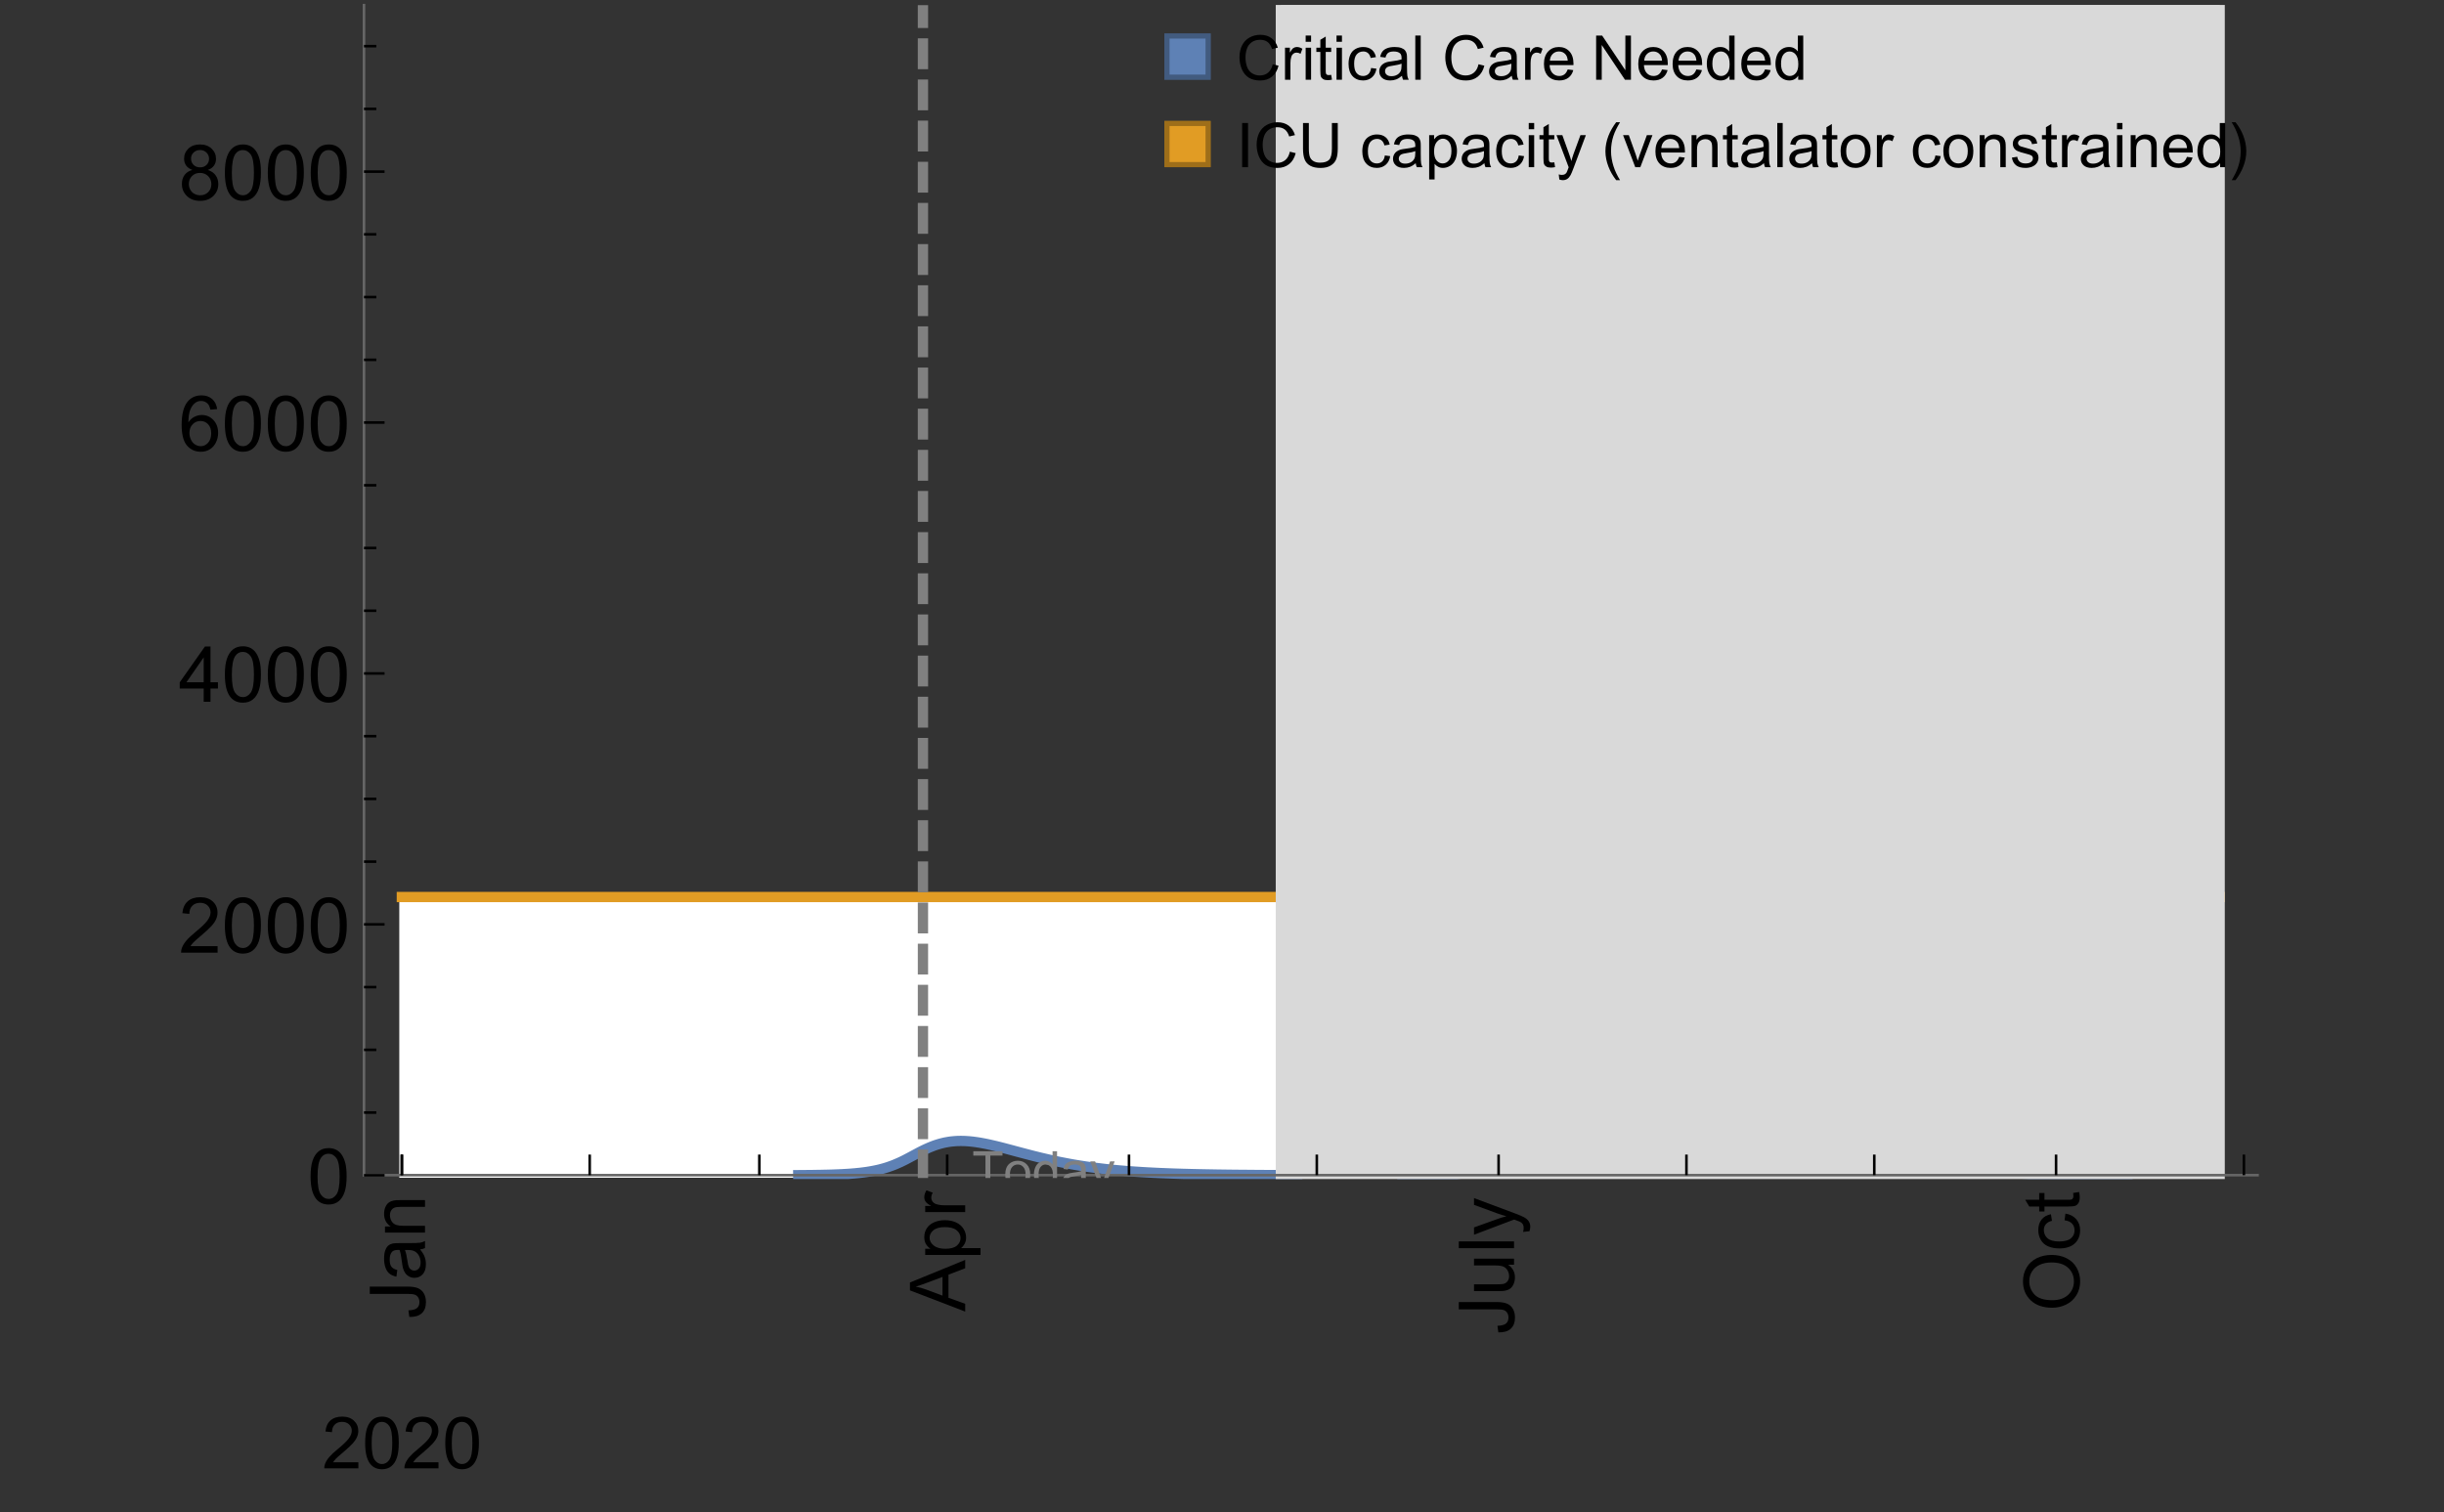 <?xml version="1.0" encoding="UTF-8"?>
<svg xmlns="http://www.w3.org/2000/svg" xmlns:xlink="http://www.w3.org/1999/xlink" width="475pt" height="294pt" viewBox="0 0 475 294" version="1.1">
<rect x="0" y="0" width="475" height="294" fill="#333333" stroke="none"/>
<defs>
<g>
<symbol overflow="visible" id="glyph0-0">
<path style="stroke:none;" d=""/>
</symbol>
<symbol overflow="visible" id="glyph0-1">
<path style="stroke:none;" d="M -3.047 -0.434 L -3.223 -1.715 C -2.402 -1.75 -1.84 -1.902 -1.539 -2.176 C -1.234 -2.449 -1.082 -2.828 -1.082 -3.312 C -1.082 -3.668 -1.164 -3.977 -1.328 -4.234 C -1.492 -4.492 -1.715 -4.672 -1.996 -4.77 C -2.277 -4.867 -2.723 -4.914 -3.34 -4.914 L -10.738 -4.914 L -10.738 -6.336 L -3.422 -6.336 C -2.523 -6.336 -1.824 -6.227 -1.332 -6.008 C -0.84 -5.793 -0.465 -5.449 -0.203 -4.977 C 0.055 -4.504 0.184 -3.953 0.184 -3.316 C 0.184 -2.375 -0.086 -1.652 -0.629 -1.152 C -1.172 -0.652 -1.977 -0.414 -3.047 -0.434 Z M -3.047 -0.434 "/>
</symbol>
<symbol overflow="visible" id="glyph0-2">
<path style="stroke:none;" d="M -0.961 -6.062 C -0.543 -5.574 -0.25 -5.105 -0.082 -4.656 C 0.09 -4.203 0.176 -3.719 0.176 -3.199 C 0.176 -2.344 -0.031 -1.688 -0.449 -1.23 C -0.867 -0.773 -1.402 -0.543 -2.051 -0.543 C -2.43 -0.543 -2.781 -0.629 -3.094 -0.801 C -3.41 -0.977 -3.664 -1.203 -3.852 -1.484 C -4.043 -1.766 -4.188 -2.082 -4.285 -2.434 C -4.352 -2.691 -4.418 -3.082 -4.484 -3.605 C -4.609 -4.668 -4.762 -5.453 -4.938 -5.953 C -5.117 -5.961 -5.23 -5.961 -5.281 -5.961 C -5.816 -5.961 -6.195 -5.836 -6.414 -5.59 C -6.715 -5.25 -6.863 -4.75 -6.863 -4.086 C -6.863 -3.465 -6.754 -3.008 -6.535 -2.715 C -6.32 -2.418 -5.934 -2.199 -5.383 -2.059 L -5.559 -0.77 C -6.109 -0.887 -6.555 -1.078 -6.895 -1.348 C -7.234 -1.617 -7.496 -2.004 -7.68 -2.512 C -7.863 -3.02 -7.953 -3.609 -7.953 -4.277 C -7.953 -4.941 -7.875 -5.48 -7.719 -5.895 C -7.562 -6.312 -7.367 -6.617 -7.129 -6.812 C -6.895 -7.008 -6.594 -7.145 -6.234 -7.223 C -6.008 -7.266 -5.602 -7.289 -5.016 -7.289 L -3.258 -7.289 C -2.031 -7.289 -1.258 -7.316 -0.934 -7.371 C -0.609 -7.43 -0.297 -7.539 0 -7.703 L 0 -6.328 C -0.273 -6.191 -0.594 -6.102 -0.961 -6.062 Z M -3.902 -5.953 C -3.707 -5.477 -3.543 -4.758 -3.406 -3.801 C -3.328 -3.258 -3.238 -2.875 -3.141 -2.652 C -3.043 -2.426 -2.902 -2.254 -2.715 -2.133 C -2.527 -2.008 -2.316 -1.949 -2.086 -1.949 C -1.734 -1.949 -1.441 -2.082 -1.207 -2.348 C -0.973 -2.613 -0.855 -3.004 -0.855 -3.516 C -0.855 -4.023 -0.969 -4.477 -1.191 -4.871 C -1.414 -5.266 -1.715 -5.555 -2.102 -5.742 C -2.398 -5.883 -2.84 -5.953 -3.422 -5.953 Z M -3.902 -5.953 "/>
</symbol>
<symbol overflow="visible" id="glyph0-3">
<path style="stroke:none;" d="M 0 -0.988 L -7.777 -0.988 L -7.777 -2.176 L -6.672 -2.176 C -7.527 -2.746 -7.953 -3.57 -7.953 -4.652 C -7.953 -5.121 -7.871 -5.551 -7.703 -5.945 C -7.535 -6.336 -7.312 -6.633 -7.039 -6.828 C -6.766 -7.023 -6.441 -7.156 -6.062 -7.234 C -5.82 -7.285 -5.395 -7.309 -4.781 -7.309 L 0 -7.309 L 0 -5.992 L -4.73 -5.992 C -5.27 -5.992 -5.672 -5.941 -5.938 -5.836 C -6.203 -5.734 -6.414 -5.555 -6.574 -5.293 C -6.734 -5.031 -6.812 -4.723 -6.812 -4.371 C -6.812 -3.812 -6.633 -3.328 -6.277 -2.918 C -5.922 -2.512 -5.242 -2.309 -4.25 -2.309 L 0 -2.309 Z M 0 -0.988 "/>
</symbol>
<symbol overflow="visible" id="glyph0-4">
<path style="stroke:none;" d="M 0 0.023 L -10.738 -4.102 L -10.738 -5.633 L 0 -10.027 L 0 -8.406 L -3.25 -7.156 L -3.25 -2.664 L 0 -1.488 Z M -4.41 -3.078 L -4.41 -6.715 L -7.383 -5.598 C -8.285 -5.254 -9.027 -5 -9.609 -4.836 C -8.922 -4.699 -8.238 -4.504 -7.559 -4.254 Z M -4.41 -3.078 "/>
</symbol>
<symbol overflow="visible" id="glyph0-5">
<path style="stroke:none;" d="M 2.98 -0.988 L -7.777 -0.988 L -7.777 -2.191 L -6.766 -2.191 C -7.164 -2.473 -7.461 -2.793 -7.656 -3.148 C -7.855 -3.504 -7.953 -3.938 -7.953 -4.445 C -7.953 -5.109 -7.781 -5.695 -7.441 -6.203 C -7.102 -6.711 -6.617 -7.094 -5.996 -7.352 C -5.371 -7.613 -4.691 -7.742 -3.949 -7.742 C -3.152 -7.742 -2.434 -7.598 -1.797 -7.312 C -1.16 -7.027 -0.672 -6.613 -0.332 -6.066 C 0.008 -5.523 0.176 -4.953 0.176 -4.352 C 0.176 -3.91 0.082 -3.516 -0.102 -3.168 C -0.289 -2.82 -0.523 -2.531 -0.805 -2.309 L 2.98 -2.309 Z M -3.844 -2.184 C -2.844 -2.184 -2.105 -2.387 -1.625 -2.789 C -1.148 -3.195 -0.906 -3.688 -0.906 -4.262 C -0.906 -4.848 -1.156 -5.352 -1.652 -5.77 C -2.148 -6.188 -2.914 -6.395 -3.953 -6.395 C -4.945 -6.395 -5.688 -6.191 -6.18 -5.781 C -6.676 -5.375 -6.922 -4.887 -6.922 -4.32 C -6.922 -3.758 -6.66 -3.262 -6.133 -2.832 C -5.609 -2.398 -4.848 -2.184 -3.844 -2.184 Z M -3.844 -2.184 "/>
</symbol>
<symbol overflow="visible" id="glyph0-6">
<path style="stroke:none;" d="M 0 -0.973 L -7.777 -0.973 L -7.777 -2.16 L -6.598 -2.16 C -7.148 -2.465 -7.516 -2.742 -7.691 -3 C -7.867 -3.258 -7.953 -3.539 -7.953 -3.844 C -7.953 -4.289 -7.812 -4.742 -7.531 -5.199 L -6.305 -4.746 C -6.496 -4.422 -6.594 -4.102 -6.594 -3.781 C -6.594 -3.492 -6.504 -3.234 -6.332 -3.004 C -6.16 -2.773 -5.918 -2.609 -5.609 -2.512 C -5.141 -2.367 -4.629 -2.293 -4.07 -2.293 L 0 -2.293 Z M 0 -0.973 "/>
</symbol>
<symbol overflow="visible" id="glyph0-7">
<path style="stroke:none;" d="M 0 -6.086 L -1.141 -6.086 C -0.262 -5.48 0.176 -4.656 0.176 -3.617 C 0.176 -3.16 0.09 -2.73 -0.086 -2.332 C -0.262 -1.934 -0.484 -1.641 -0.75 -1.445 C -1.016 -1.254 -1.344 -1.117 -1.727 -1.039 C -1.988 -0.984 -2.398 -0.961 -2.961 -0.961 L -7.777 -0.961 L -7.777 -2.277 L -3.465 -2.277 C -2.777 -2.277 -2.312 -2.305 -2.074 -2.359 C -1.727 -2.441 -1.453 -2.617 -1.258 -2.887 C -1.059 -3.156 -0.961 -3.484 -0.961 -3.883 C -0.961 -4.277 -1.062 -4.648 -1.262 -4.996 C -1.465 -5.344 -1.742 -5.586 -2.09 -5.73 C -2.441 -5.875 -2.945 -5.945 -3.609 -5.945 L -7.777 -5.949 L -7.777 -7.266 L 0 -7.266 Z M 0 -6.086 "/>
</symbol>
<symbol overflow="visible" id="glyph0-8">
<path style="stroke:none;" d="M 0 -0.961 L -10.738 -0.961 L -10.738 -2.277 L 0 -2.277 Z M 0 -0.961 "/>
</symbol>
<symbol overflow="visible" id="glyph0-9">
<path style="stroke:none;" d="M 2.996 -0.93 L 1.758 -0.785 C 1.836 -1.07 1.875 -1.324 1.875 -1.539 C 1.875 -1.832 1.828 -2.066 1.73 -2.242 C 1.633 -2.418 1.496 -2.562 1.32 -2.672 C 1.188 -2.758 0.859 -2.891 0.336 -3.078 C 0.262 -3.102 0.156 -3.141 0.016 -3.195 L -7.777 -0.242 L -7.777 -1.664 L -3.273 -3.281 C -2.703 -3.492 -2.102 -3.68 -1.473 -3.844 C -2.078 -3.996 -2.668 -4.176 -3.246 -4.387 L -7.777 -6.051 L -7.777 -7.367 L 0.133 -4.41 C 0.988 -4.094 1.574 -3.844 1.898 -3.668 C 2.332 -3.434 2.648 -3.168 2.852 -2.863 C 3.055 -2.562 3.156 -2.199 3.156 -1.781 C 3.156 -1.527 3.102 -1.242 2.996 -0.93 Z M 2.996 -0.93 "/>
</symbol>
<symbol overflow="visible" id="glyph0-10">
<path style="stroke:none;" d="M -5.23 -0.727 C -7.012 -0.727 -8.406 -1.203 -9.414 -2.16 C -10.422 -3.117 -10.93 -4.352 -10.93 -5.867 C -10.93 -6.859 -10.691 -7.75 -10.219 -8.547 C -9.742 -9.344 -9.082 -9.949 -8.234 -10.367 C -7.387 -10.785 -6.43 -10.992 -5.355 -10.992 C -4.266 -10.992 -3.289 -10.773 -2.43 -10.336 C -1.57 -9.895 -0.922 -9.273 -0.48 -8.469 C -0.039 -7.66 0.184 -6.793 0.184 -5.859 C 0.184 -4.848 -0.062 -3.945 -0.551 -3.148 C -1.039 -2.352 -1.703 -1.75 -2.547 -1.34 C -3.395 -0.93 -4.289 -0.727 -5.23 -0.727 Z M -5.207 -2.191 C -3.914 -2.191 -2.895 -2.539 -2.148 -3.234 C -1.406 -3.93 -1.031 -4.801 -1.031 -5.852 C -1.031 -6.922 -1.41 -7.801 -2.16 -8.492 C -2.914 -9.184 -3.98 -9.527 -5.359 -9.527 C -6.234 -9.527 -7 -9.383 -7.648 -9.086 C -8.301 -8.789 -8.809 -8.359 -9.168 -7.789 C -9.527 -7.219 -9.703 -6.582 -9.703 -5.875 C -9.703 -4.867 -9.359 -4.004 -8.668 -3.277 C -7.977 -2.551 -6.824 -2.191 -5.207 -2.191 Z M -5.207 -2.191 "/>
</symbol>
<symbol overflow="visible" id="glyph0-11">
<path style="stroke:none;" d="M -2.848 -6.062 L -2.68 -7.359 C -1.785 -7.219 -1.086 -6.855 -0.582 -6.273 C -0.078 -5.691 0.176 -4.973 0.176 -4.125 C 0.176 -3.059 -0.172 -2.203 -0.867 -1.555 C -1.562 -0.91 -2.562 -0.586 -3.859 -0.586 C -4.699 -0.586 -5.434 -0.727 -6.062 -1.004 C -6.695 -1.281 -7.168 -1.707 -7.48 -2.273 C -7.797 -2.844 -7.953 -3.461 -7.953 -4.133 C -7.953 -4.977 -7.742 -5.668 -7.312 -6.203 C -6.887 -6.742 -6.281 -7.086 -5.492 -7.234 L -5.297 -5.953 C -5.82 -5.832 -6.211 -5.617 -6.477 -5.305 C -6.738 -4.996 -6.871 -4.621 -6.871 -4.184 C -6.871 -3.52 -6.633 -2.98 -6.156 -2.562 C -5.68 -2.148 -4.926 -1.941 -3.898 -1.941 C -2.852 -1.941 -2.094 -2.141 -1.617 -2.543 C -1.145 -2.941 -0.906 -3.465 -0.906 -4.109 C -0.906 -4.625 -1.066 -5.059 -1.383 -5.406 C -1.699 -5.754 -2.191 -5.973 -2.848 -6.062 Z M -2.848 -6.062 "/>
</symbol>
<symbol overflow="visible" id="glyph0-12">
<path style="stroke:none;" d="M -1.18 -3.867 L -0.016 -4.059 C 0.062 -3.688 0.102 -3.355 0.102 -3.062 C 0.102 -2.582 0.027 -2.211 -0.125 -1.949 C -0.277 -1.684 -0.477 -1.5 -0.723 -1.391 C -0.969 -1.285 -1.488 -1.23 -2.277 -1.23 L -6.754 -1.23 L -6.754 -0.266 L -7.777 -0.266 L -7.777 -1.23 L -9.703 -1.23 L -10.496 -2.543 L -7.777 -2.543 L -7.777 -3.867 L -6.754 -3.867 L -6.754 -2.543 L -2.203 -2.543 C -1.828 -2.543 -1.586 -2.566 -1.48 -2.609 C -1.371 -2.656 -1.285 -2.734 -1.223 -2.84 C -1.16 -2.945 -1.129 -3.094 -1.129 -3.289 C -1.129 -3.434 -1.145 -3.629 -1.18 -3.867 Z M -1.18 -3.867 "/>
</symbol>
<symbol overflow="visible" id="glyph1-0">
<path style="stroke:none;" d=""/>
</symbol>
<symbol overflow="visible" id="glyph1-1">
<path style="stroke:none;" d="M 7.047 -1.184 L 7.047 0 L 0.422 0 C 0.414 -0.297 0.461 -0.582 0.566 -0.855 C 0.734 -1.305 1.008 -1.75 1.379 -2.188 C 1.75 -2.625 2.285 -3.133 2.988 -3.703 C 4.078 -4.598 4.812 -5.305 5.195 -5.828 C 5.578 -6.352 5.77 -6.844 5.77 -7.309 C 5.77 -7.797 5.594 -8.207 5.246 -8.543 C 4.898 -8.875 4.445 -9.043 3.883 -9.043 C 3.289 -9.043 2.816 -8.867 2.461 -8.512 C 2.105 -8.156 1.926 -7.664 1.922 -7.035 L 0.656 -7.164 C 0.742 -8.109 1.07 -8.828 1.633 -9.32 C 2.199 -9.816 2.957 -10.062 3.91 -10.062 C 4.871 -10.062 5.633 -9.797 6.195 -9.262 C 6.754 -8.73 7.035 -8.07 7.035 -7.281 C 7.035 -6.879 6.953 -6.484 6.789 -6.098 C 6.625 -5.711 6.352 -5.301 5.973 -4.875 C 5.59 -4.445 4.957 -3.859 4.074 -3.109 C 3.336 -2.492 2.863 -2.07 2.652 -1.848 C 2.441 -1.629 2.27 -1.406 2.133 -1.184 Z M 7.047 -1.184 "/>
</symbol>
<symbol overflow="visible" id="glyph1-2">
<path style="stroke:none;" d="M 0.582 -4.941 C 0.582 -6.125 0.703 -7.082 0.945 -7.805 C 1.191 -8.527 1.555 -9.082 2.035 -9.477 C 2.516 -9.867 3.121 -10.062 3.848 -10.062 C 4.387 -10.062 4.859 -9.953 5.266 -9.738 C 5.672 -9.523 6.004 -9.211 6.27 -8.801 C 6.531 -8.395 6.742 -7.898 6.891 -7.312 C 7.039 -6.727 7.117 -5.938 7.117 -4.941 C 7.117 -3.766 6.996 -2.816 6.754 -2.094 C 6.512 -1.371 6.152 -0.816 5.672 -0.422 C 5.191 -0.027 4.582 0.172 3.848 0.172 C 2.883 0.172 2.125 -0.176 1.57 -0.867 C 0.91 -1.703 0.582 -3.059 0.582 -4.941 Z M 1.844 -4.941 C 1.844 -3.297 2.039 -2.203 2.422 -1.656 C 2.809 -1.113 3.285 -0.84 3.848 -0.84 C 4.414 -0.84 4.891 -1.113 5.273 -1.66 C 5.66 -2.207 5.852 -3.301 5.852 -4.941 C 5.852 -6.594 5.66 -7.688 5.273 -8.23 C 4.891 -8.773 4.41 -9.043 3.836 -9.043 C 3.27 -9.043 2.82 -8.805 2.48 -8.328 C 2.059 -7.715 1.844 -6.586 1.844 -4.941 Z M 1.844 -4.941 "/>
</symbol>
<symbol overflow="visible" id="glyph2-0">
<path style="stroke:none;" d=""/>
</symbol>
<symbol overflow="visible" id="glyph2-1">
<path style="stroke:none;" d="M 0.621 -5.297 C 0.621 -6.566 0.754 -7.586 1.016 -8.359 C 1.277 -9.133 1.664 -9.73 2.18 -10.152 C 2.695 -10.57 3.344 -10.781 4.125 -10.781 C 4.699 -10.781 5.203 -10.664 5.641 -10.434 C 6.074 -10.203 6.434 -9.867 6.715 -9.43 C 7 -8.992 7.223 -8.461 7.383 -7.832 C 7.543 -7.207 7.625 -6.359 7.625 -5.297 C 7.625 -4.035 7.496 -3.02 7.234 -2.246 C 6.977 -1.473 6.59 -0.871 6.074 -0.449 C 5.559 -0.027 4.91 0.184 4.125 0.184 C 3.09 0.184 2.273 -0.188 1.684 -0.93 C 0.977 -1.824 0.621 -3.277 0.621 -5.297 Z M 1.977 -5.297 C 1.977 -3.531 2.184 -2.359 2.598 -1.777 C 3.008 -1.191 3.52 -0.902 4.125 -0.902 C 4.73 -0.902 5.238 -1.195 5.652 -1.781 C 6.062 -2.367 6.27 -3.539 6.27 -5.297 C 6.27 -7.062 6.062 -8.238 5.652 -8.82 C 5.238 -9.398 4.723 -9.691 4.109 -9.691 C 3.504 -9.691 3.02 -9.434 2.66 -8.922 C 2.203 -8.266 1.977 -7.059 1.977 -5.297 Z M 1.977 -5.297 "/>
</symbol>
<symbol overflow="visible" id="glyph2-2">
<path style="stroke:none;" d="M 7.551 -1.266 L 7.551 0 L 0.453 0 C 0.445 -0.316 0.496 -0.621 0.609 -0.914 C 0.789 -1.398 1.078 -1.875 1.477 -2.344 C 1.875 -2.812 2.449 -3.355 3.199 -3.969 C 4.367 -4.926 5.156 -5.684 5.566 -6.242 C 5.977 -6.801 6.18 -7.332 6.18 -7.828 C 6.18 -8.352 5.996 -8.793 5.621 -9.152 C 5.246 -9.512 4.762 -9.691 4.16 -9.691 C 3.523 -9.691 3.016 -9.5 2.637 -9.117 C 2.258 -8.738 2.062 -8.211 2.059 -7.535 L 0.703 -7.676 C 0.797 -8.688 1.145 -9.457 1.75 -9.988 C 2.355 -10.516 3.168 -10.781 4.188 -10.781 C 5.219 -10.781 6.035 -10.496 6.637 -9.926 C 7.238 -9.352 7.535 -8.645 7.535 -7.801 C 7.535 -7.371 7.449 -6.949 7.273 -6.531 C 7.098 -6.117 6.805 -5.68 6.398 -5.223 C 5.992 -4.762 5.312 -4.133 4.367 -3.332 C 3.574 -2.668 3.066 -2.219 2.844 -1.98 C 2.617 -1.742 2.43 -1.508 2.285 -1.266 Z M 7.551 -1.266 "/>
</symbol>
<symbol overflow="visible" id="glyph2-3">
<path style="stroke:none;" d="M 4.848 0 L 4.848 -2.57 L 0.191 -2.57 L 0.191 -3.781 L 5.09 -10.738 L 6.168 -10.738 L 6.168 -3.781 L 7.617 -3.781 L 7.617 -2.57 L 6.168 -2.57 L 6.168 0 Z M 4.848 -3.781 L 4.848 -8.621 L 1.488 -3.781 Z M 4.848 -3.781 "/>
</symbol>
<symbol overflow="visible" id="glyph2-4">
<path style="stroke:none;" d="M 7.465 -8.109 L 6.152 -8.004 C 6.035 -8.523 5.867 -8.898 5.656 -9.133 C 5.297 -9.508 4.859 -9.695 4.336 -9.695 C 3.914 -9.695 3.547 -9.578 3.23 -9.344 C 2.816 -9.043 2.488 -8.602 2.25 -8.02 C 2.008 -7.438 1.883 -6.609 1.875 -5.539 C 2.191 -6.02 2.582 -6.379 3.039 -6.613 C 3.5 -6.848 3.98 -6.965 4.484 -6.965 C 5.363 -6.965 6.109 -6.641 6.727 -5.996 C 7.344 -5.348 7.652 -4.512 7.652 -3.484 C 7.652 -2.812 7.508 -2.188 7.219 -1.609 C 6.93 -1.031 6.527 -0.586 6.02 -0.277 C 5.512 0.031 4.938 0.184 4.293 0.184 C 3.195 0.184 2.297 -0.223 1.605 -1.027 C 0.91 -1.836 0.562 -3.168 0.562 -5.023 C 0.562 -7.098 0.945 -8.609 1.715 -9.551 C 2.383 -10.371 3.285 -10.781 4.418 -10.781 C 5.262 -10.781 5.953 -10.543 6.492 -10.07 C 7.031 -9.598 7.355 -8.941 7.465 -8.109 Z M 2.078 -3.48 C 2.078 -3.023 2.176 -2.59 2.371 -2.176 C 2.562 -1.762 2.832 -1.445 3.18 -1.227 C 3.527 -1.008 3.891 -0.902 4.27 -0.902 C 4.828 -0.902 5.305 -1.125 5.707 -1.574 C 6.105 -2.023 6.305 -2.633 6.305 -3.406 C 6.305 -4.148 6.109 -4.734 5.711 -5.16 C 5.316 -5.586 4.82 -5.801 4.219 -5.801 C 3.625 -5.801 3.117 -5.586 2.703 -5.16 C 2.289 -4.734 2.078 -4.172 2.078 -3.48 Z M 2.078 -3.48 "/>
</symbol>
<symbol overflow="visible" id="glyph2-5">
<path style="stroke:none;" d="M 2.652 -5.824 C 2.105 -6.023 1.699 -6.309 1.438 -6.68 C 1.172 -7.051 1.039 -7.496 1.039 -8.012 C 1.039 -8.793 1.32 -9.449 1.883 -9.984 C 2.445 -10.516 3.191 -10.781 4.125 -10.781 C 5.062 -10.781 5.816 -10.508 6.387 -9.965 C 6.957 -9.422 7.242 -8.758 7.242 -7.977 C 7.242 -7.477 7.113 -7.043 6.852 -6.676 C 6.59 -6.309 6.195 -6.023 5.66 -5.824 C 6.32 -5.609 6.824 -5.262 7.168 -4.781 C 7.512 -4.305 7.684 -3.734 7.684 -3.07 C 7.684 -2.152 7.359 -1.379 6.711 -0.754 C 6.059 -0.129 5.203 0.184 4.145 0.184 C 3.086 0.184 2.23 -0.129 1.582 -0.758 C 0.934 -1.387 0.609 -2.168 0.609 -3.105 C 0.609 -3.805 0.785 -4.387 1.141 -4.859 C 1.492 -5.332 1.996 -5.652 2.652 -5.824 Z M 2.387 -8.055 C 2.387 -7.547 2.551 -7.133 2.879 -6.812 C 3.207 -6.488 3.629 -6.328 4.152 -6.328 C 4.66 -6.328 5.078 -6.488 5.402 -6.809 C 5.727 -7.129 5.891 -7.52 5.891 -7.984 C 5.891 -8.469 5.723 -8.875 5.387 -9.203 C 5.051 -9.531 4.637 -9.695 4.137 -9.695 C 3.633 -9.695 3.219 -9.535 2.887 -9.215 C 2.555 -8.891 2.387 -8.508 2.387 -8.055 Z M 1.961 -3.098 C 1.961 -2.723 2.051 -2.359 2.23 -2.008 C 2.41 -1.656 2.672 -1.383 3.023 -1.191 C 3.375 -0.996 3.754 -0.902 4.16 -0.902 C 4.789 -0.902 5.309 -1.102 5.719 -1.508 C 6.129 -1.914 6.336 -2.43 6.336 -3.055 C 6.336 -3.688 6.125 -4.215 5.703 -4.629 C 5.281 -5.043 4.75 -5.25 4.117 -5.25 C 3.496 -5.25 2.98 -5.047 2.574 -4.637 C 2.168 -4.227 1.961 -3.715 1.961 -3.098 Z M 1.961 -3.098 "/>
</symbol>
<symbol overflow="visible" id="glyph3-0">
<path style="stroke:none;" d=""/>
</symbol>
<symbol overflow="visible" id="glyph3-1">
<path style="stroke:none;" d="M 2.594 0 L 2.594 -6.312 L 0.234 -6.312 L 0.234 -7.156 L 5.906 -7.156 L 5.906 -6.312 L 3.539 -6.312 L 3.539 0 Z M 2.594 0 "/>
</symbol>
<symbol overflow="visible" id="glyph3-2">
<path style="stroke:none;" d="M 0.332 -2.594 C 0.332 -3.555 0.598 -4.266 1.133 -4.727 C 1.578 -5.109 2.121 -5.305 2.766 -5.305 C 3.477 -5.305 4.059 -5.07 4.512 -4.602 C 4.965 -4.133 5.191 -3.488 5.191 -2.664 C 5.191 -2 5.09 -1.473 4.891 -1.09 C 4.691 -0.707 4.398 -0.41 4.016 -0.199 C 3.633 0.012 3.215 0.117 2.766 0.117 C 2.039 0.117 1.449 -0.117 1.004 -0.582 C 0.555 -1.047 0.332 -1.719 0.332 -2.594 Z M 1.234 -2.594 C 1.234 -1.93 1.379 -1.43 1.672 -1.102 C 1.961 -0.77 2.324 -0.605 2.766 -0.605 C 3.199 -0.605 3.562 -0.773 3.852 -1.102 C 4.141 -1.434 4.289 -1.941 4.289 -2.621 C 4.289 -3.262 4.141 -3.75 3.852 -4.078 C 3.559 -4.41 3.195 -4.574 2.766 -4.574 C 2.324 -4.574 1.961 -4.41 1.672 -4.082 C 1.383 -3.754 1.234 -3.258 1.234 -2.594 Z M 1.234 -2.594 "/>
</symbol>
<symbol overflow="visible" id="glyph3-3">
<path style="stroke:none;" d="M 4.023 0 L 4.023 -0.656 C 3.695 -0.141 3.211 0.117 2.574 0.117 C 2.16 0.117 1.781 0.004 1.434 -0.227 C 1.086 -0.453 0.816 -0.77 0.629 -1.18 C 0.438 -1.586 0.344 -2.059 0.344 -2.586 C 0.344 -3.105 0.43 -3.574 0.602 -3.996 C 0.773 -4.418 1.031 -4.742 1.375 -4.965 C 1.723 -5.191 2.109 -5.305 2.535 -5.305 C 2.848 -5.305 3.125 -5.238 3.367 -5.105 C 3.613 -4.973 3.812 -4.801 3.965 -4.59 L 3.965 -7.156 L 4.84 -7.156 L 4.84 0 Z M 1.246 -2.586 C 1.246 -1.922 1.387 -1.426 1.664 -1.098 C 1.945 -0.77 2.273 -0.605 2.656 -0.605 C 3.039 -0.605 3.367 -0.762 3.637 -1.078 C 3.906 -1.391 4.039 -1.871 4.039 -2.516 C 4.039 -3.227 3.902 -3.746 3.629 -4.078 C 3.355 -4.41 3.016 -4.574 2.617 -4.574 C 2.227 -4.574 1.898 -4.414 1.637 -4.098 C 1.375 -3.777 1.246 -3.273 1.246 -2.586 Z M 1.246 -2.586 "/>
</symbol>
<symbol overflow="visible" id="glyph3-4">
<path style="stroke:none;" d="M 4.043 -0.641 C 3.719 -0.363 3.402 -0.168 3.102 -0.055 C 2.801 0.059 2.48 0.117 2.133 0.117 C 1.562 0.117 1.125 -0.023 0.82 -0.301 C 0.516 -0.578 0.359 -0.934 0.359 -1.367 C 0.359 -1.621 0.418 -1.852 0.535 -2.062 C 0.648 -2.273 0.801 -2.441 0.988 -2.57 C 1.176 -2.695 1.387 -2.793 1.621 -2.855 C 1.793 -2.902 2.055 -2.945 2.402 -2.988 C 3.113 -3.074 3.633 -3.172 3.969 -3.289 C 3.973 -3.41 3.977 -3.488 3.977 -3.52 C 3.977 -3.879 3.891 -4.133 3.727 -4.277 C 3.5 -4.477 3.168 -4.574 2.727 -4.574 C 2.312 -4.574 2.008 -4.504 1.809 -4.359 C 1.613 -4.215 1.465 -3.957 1.371 -3.59 L 0.512 -3.707 C 0.59 -4.074 0.719 -4.371 0.898 -4.598 C 1.078 -4.824 1.336 -4.996 1.676 -5.121 C 2.016 -5.242 2.406 -5.305 2.852 -5.305 C 3.293 -5.305 3.652 -5.25 3.93 -5.148 C 4.207 -5.043 4.41 -4.91 4.539 -4.754 C 4.672 -4.594 4.762 -4.395 4.812 -4.156 C 4.844 -4.008 4.859 -3.734 4.859 -3.344 L 4.859 -2.172 C 4.859 -1.355 4.879 -0.84 4.914 -0.621 C 4.953 -0.406 5.027 -0.199 5.137 0 L 4.219 0 C 4.129 -0.184 4.07 -0.395 4.043 -0.641 Z M 3.969 -2.602 C 3.648 -2.473 3.172 -2.363 2.535 -2.27 C 2.172 -2.219 1.918 -2.16 1.766 -2.094 C 1.617 -2.031 1.504 -1.934 1.422 -1.809 C 1.34 -1.684 1.297 -1.543 1.297 -1.391 C 1.297 -1.156 1.387 -0.961 1.566 -0.805 C 1.742 -0.648 2 -0.57 2.344 -0.57 C 2.684 -0.57 2.984 -0.645 3.246 -0.793 C 3.512 -0.941 3.703 -1.145 3.828 -1.402 C 3.922 -1.602 3.969 -1.895 3.969 -2.281 Z M 3.969 -2.602 "/>
</symbol>
<symbol overflow="visible" id="glyph3-5">
<path style="stroke:none;" d="M 0.621 1.996 L 0.523 1.172 C 0.715 1.223 0.883 1.25 1.023 1.25 C 1.219 1.25 1.375 1.219 1.492 1.152 C 1.609 1.086 1.707 0.996 1.781 0.879 C 1.836 0.789 1.926 0.574 2.051 0.227 C 2.066 0.176 2.094 0.105 2.129 0.008 L 0.16 -5.188 L 1.109 -5.188 L 2.188 -2.184 C 2.328 -1.801 2.453 -1.402 2.562 -0.98 C 2.664 -1.383 2.785 -1.777 2.926 -2.164 L 4.031 -5.188 L 4.914 -5.188 L 2.938 0.086 C 2.727 0.656 2.562 1.051 2.445 1.266 C 2.289 1.555 2.109 1.766 1.91 1.902 C 1.707 2.039 1.465 2.105 1.188 2.105 C 1.016 2.105 0.828 2.07 0.621 1.996 Z M 0.621 1.996 "/>
</symbol>
<symbol overflow="visible" id="glyph4-0">
<path style="stroke:none;" d=""/>
</symbol>
<symbol overflow="visible" id="glyph4-1">
<path style="stroke:none;" d="M 7.055 -3.012 L 8.191 -2.727 C 7.953 -1.793 7.523 -1.078 6.906 -0.59 C 6.285 -0.098 5.531 0.148 4.633 0.148 C 3.707 0.148 2.957 -0.043 2.375 -0.418 C 1.797 -0.797 1.355 -1.344 1.051 -2.055 C 0.75 -2.77 0.598 -3.539 0.598 -4.359 C 0.598 -5.254 0.77 -6.035 1.109 -6.699 C 1.453 -7.367 1.938 -7.871 2.57 -8.219 C 3.199 -8.562 3.895 -8.734 4.652 -8.734 C 5.512 -8.734 6.234 -8.516 6.82 -8.078 C 7.406 -7.641 7.812 -7.027 8.047 -6.234 L 6.926 -5.969 C 6.727 -6.594 6.438 -7.051 6.059 -7.336 C 5.68 -7.621 5.203 -7.766 4.629 -7.766 C 3.969 -7.766 3.418 -7.605 2.973 -7.289 C 2.531 -6.973 2.219 -6.547 2.039 -6.016 C 1.859 -5.48 1.77 -4.93 1.77 -4.367 C 1.77 -3.637 1.875 -2.996 2.09 -2.453 C 2.301 -1.906 2.633 -1.5 3.082 -1.23 C 3.531 -0.961 4.016 -0.828 4.539 -0.828 C 5.176 -0.828 5.719 -1.008 6.156 -1.375 C 6.598 -1.742 6.898 -2.289 7.055 -3.012 Z M 7.055 -3.012 "/>
</symbol>
<symbol overflow="visible" id="glyph4-2">
<path style="stroke:none;" d="M 0.781 0 L 0.781 -6.223 L 1.727 -6.223 L 1.727 -5.281 C 1.969 -5.723 2.195 -6.012 2.398 -6.152 C 2.605 -6.293 2.828 -6.363 3.078 -6.363 C 3.434 -6.363 3.793 -6.25 4.16 -6.023 L 3.797 -5.047 C 3.539 -5.199 3.281 -5.273 3.023 -5.273 C 2.793 -5.273 2.586 -5.203 2.402 -5.066 C 2.219 -4.926 2.086 -4.734 2.008 -4.488 C 1.891 -4.113 1.836 -3.703 1.836 -3.258 L 1.836 0 Z M 0.781 0 "/>
</symbol>
<symbol overflow="visible" id="glyph4-3">
<path style="stroke:none;" d="M 0.797 -7.375 L 0.797 -8.59 L 1.852 -8.59 L 1.852 -7.375 Z M 0.797 0 L 0.797 -6.223 L 1.852 -6.223 L 1.852 0 Z M 0.797 0 "/>
</symbol>
<symbol overflow="visible" id="glyph4-4">
<path style="stroke:none;" d="M 3.094 -0.945 L 3.246 -0.012 C 2.949 0.051 2.684 0.082 2.449 0.082 C 2.066 0.082 1.77 0.023 1.559 -0.102 C 1.348 -0.223 1.199 -0.379 1.113 -0.578 C 1.027 -0.773 0.984 -1.188 0.984 -1.82 L 0.984 -5.402 L 0.211 -5.402 L 0.211 -6.223 L 0.984 -6.223 L 0.984 -7.766 L 2.031 -8.398 L 2.031 -6.223 L 3.094 -6.223 L 3.094 -5.402 L 2.031 -5.402 L 2.031 -1.766 C 2.031 -1.465 2.051 -1.27 2.09 -1.184 C 2.125 -1.098 2.188 -1.031 2.27 -0.977 C 2.355 -0.926 2.477 -0.902 2.633 -0.902 C 2.75 -0.902 2.902 -0.914 3.094 -0.945 Z M 3.094 -0.945 "/>
</symbol>
<symbol overflow="visible" id="glyph4-5">
<path style="stroke:none;" d="M 4.852 -2.281 L 5.891 -2.145 C 5.777 -1.43 5.484 -0.871 5.02 -0.465 C 4.551 -0.062 3.977 0.141 3.297 0.141 C 2.445 0.141 1.762 -0.137 1.246 -0.695 C 0.727 -1.25 0.469 -2.047 0.469 -3.086 C 0.469 -3.758 0.578 -4.348 0.805 -4.852 C 1.027 -5.355 1.363 -5.734 1.82 -5.984 C 2.273 -6.238 2.77 -6.363 3.305 -6.363 C 3.98 -6.363 4.531 -6.191 4.961 -5.852 C 5.391 -5.508 5.668 -5.023 5.789 -4.395 L 4.766 -4.234 C 4.668 -4.652 4.492 -4.969 4.246 -5.18 C 3.996 -5.391 3.695 -5.496 3.344 -5.496 C 2.812 -5.496 2.383 -5.305 2.051 -4.926 C 1.719 -4.543 1.555 -3.941 1.555 -3.117 C 1.555 -2.281 1.711 -1.672 2.031 -1.297 C 2.352 -0.918 2.773 -0.727 3.289 -0.727 C 3.703 -0.727 4.047 -0.852 4.324 -1.109 C 4.602 -1.363 4.777 -1.75 4.852 -2.281 Z M 4.852 -2.281 "/>
</symbol>
<symbol overflow="visible" id="glyph4-6">
<path style="stroke:none;" d="M 4.852 -0.766 C 4.461 -0.434 4.086 -0.203 3.723 -0.062 C 3.363 0.074 2.977 0.141 2.562 0.141 C 1.879 0.141 1.352 -0.027 0.984 -0.359 C 0.617 -0.695 0.434 -1.121 0.434 -1.641 C 0.434 -1.945 0.504 -2.223 0.641 -2.477 C 0.781 -2.727 0.961 -2.93 1.188 -3.082 C 1.41 -3.234 1.664 -3.352 1.945 -3.43 C 2.152 -3.484 2.465 -3.535 2.883 -3.586 C 3.734 -3.688 4.359 -3.809 4.766 -3.949 C 4.77 -4.094 4.77 -4.188 4.77 -4.227 C 4.77 -4.656 4.672 -4.957 4.469 -5.133 C 4.199 -5.371 3.801 -5.492 3.27 -5.492 C 2.773 -5.492 2.406 -5.402 2.172 -5.23 C 1.934 -5.055 1.758 -4.75 1.648 -4.305 L 0.617 -4.445 C 0.711 -4.887 0.863 -5.246 1.078 -5.516 C 1.293 -5.789 1.602 -5.996 2.008 -6.145 C 2.414 -6.289 2.887 -6.363 3.422 -6.363 C 3.953 -6.363 4.383 -6.301 4.719 -6.176 C 5.051 -6.051 5.293 -5.895 5.449 -5.703 C 5.605 -5.516 5.715 -5.273 5.777 -4.984 C 5.812 -4.805 5.828 -4.484 5.828 -4.016 L 5.828 -2.609 C 5.828 -1.629 5.852 -1.008 5.898 -0.746 C 5.941 -0.488 6.031 -0.238 6.164 0 L 5.062 0 C 4.953 -0.219 4.883 -0.477 4.852 -0.766 Z M 4.766 -3.125 C 4.383 -2.969 3.805 -2.836 3.039 -2.727 C 2.605 -2.664 2.301 -2.594 2.121 -2.516 C 1.941 -2.438 1.805 -2.32 1.703 -2.172 C 1.605 -2.02 1.559 -1.852 1.559 -1.672 C 1.559 -1.391 1.664 -1.156 1.879 -0.969 C 2.09 -0.781 2.402 -0.688 2.812 -0.688 C 3.219 -0.688 3.578 -0.773 3.898 -0.953 C 4.215 -1.129 4.445 -1.375 4.594 -1.68 C 4.707 -1.918 4.766 -2.273 4.766 -2.734 Z M 4.766 -3.125 "/>
</symbol>
<symbol overflow="visible" id="glyph4-7">
<path style="stroke:none;" d="M 0.766 0 L 0.766 -8.59 L 1.82 -8.59 L 1.82 0 Z M 0.766 0 "/>
</symbol>
<symbol overflow="visible" id="glyph4-8">
<path style="stroke:none;" d="M 5.051 -2.004 L 6.141 -1.867 C 5.969 -1.23 5.648 -0.738 5.188 -0.387 C 4.723 -0.035 4.125 0.141 3.406 0.141 C 2.496 0.141 1.773 -0.141 1.238 -0.699 C 0.707 -1.262 0.438 -2.047 0.438 -3.059 C 0.438 -4.105 0.711 -4.918 1.25 -5.496 C 1.789 -6.074 2.484 -6.363 3.344 -6.363 C 4.176 -6.363 4.859 -6.078 5.383 -5.516 C 5.91 -4.949 6.176 -4.148 6.176 -3.125 C 6.176 -3.062 6.172 -2.969 6.172 -2.844 L 1.531 -2.844 C 1.57 -2.16 1.762 -1.633 2.109 -1.273 C 2.457 -0.91 2.891 -0.727 3.41 -0.727 C 3.797 -0.727 4.125 -0.828 4.398 -1.031 C 4.672 -1.234 4.891 -1.559 5.051 -2.004 Z M 1.586 -3.711 L 5.062 -3.711 C 5.016 -4.234 4.883 -4.625 4.664 -4.887 C 4.328 -5.293 3.891 -5.496 3.359 -5.496 C 2.875 -5.496 2.465 -5.336 2.137 -5.008 C 1.805 -4.684 1.625 -4.25 1.586 -3.711 Z M 1.586 -3.711 "/>
</symbol>
<symbol overflow="visible" id="glyph4-9">
<path style="stroke:none;" d="M 0.914 0 L 0.914 -8.59 L 2.078 -8.59 L 6.594 -1.844 L 6.594 -8.59 L 7.68 -8.59 L 7.68 0 L 6.516 0 L 2.004 -6.75 L 2.004 0 Z M 0.914 0 "/>
</symbol>
<symbol overflow="visible" id="glyph4-10">
<path style="stroke:none;" d="M 4.828 0 L 4.828 -0.785 C 4.434 -0.168 3.852 0.141 3.086 0.141 C 2.59 0.141 2.137 0.004 1.719 -0.27 C 1.305 -0.543 0.98 -0.926 0.754 -1.414 C 0.523 -1.906 0.41 -2.469 0.41 -3.105 C 0.41 -3.727 0.516 -4.289 0.719 -4.797 C 0.926 -5.301 1.238 -5.688 1.652 -5.961 C 2.066 -6.23 2.531 -6.363 3.039 -6.363 C 3.414 -6.363 3.75 -6.285 4.043 -6.125 C 4.336 -5.969 4.574 -5.762 4.758 -5.508 L 4.758 -8.59 L 5.805 -8.59 L 5.805 0 Z M 1.492 -3.105 C 1.492 -2.309 1.664 -1.711 2 -1.32 C 2.336 -0.926 2.73 -0.727 3.188 -0.727 C 3.648 -0.727 4.039 -0.914 4.363 -1.293 C 4.684 -1.668 4.844 -2.242 4.844 -3.016 C 4.844 -3.867 4.68 -4.492 4.352 -4.891 C 4.023 -5.289 3.621 -5.492 3.141 -5.492 C 2.672 -5.492 2.281 -5.297 1.965 -4.914 C 1.652 -4.531 1.492 -3.93 1.492 -3.105 Z M 1.492 -3.105 "/>
</symbol>
<symbol overflow="visible" id="glyph4-11">
<path style="stroke:none;" d="M 1.117 0 L 1.117 -8.59 L 2.258 -8.59 L 2.258 0 Z M 1.117 0 "/>
</symbol>
<symbol overflow="visible" id="glyph4-12">
<path style="stroke:none;" d="M 6.562 -8.59 L 7.699 -8.59 L 7.699 -3.625 C 7.699 -2.762 7.602 -2.078 7.406 -1.57 C 7.211 -1.062 6.859 -0.648 6.348 -0.332 C 5.84 -0.012 5.172 0.148 4.344 0.148 C 3.539 0.148 2.879 0.008 2.367 -0.27 C 1.855 -0.547 1.492 -0.949 1.273 -1.473 C 1.055 -2 0.945 -2.719 0.945 -3.625 L 0.945 -8.59 L 2.078 -8.59 L 2.078 -3.633 C 2.078 -2.887 2.148 -2.336 2.289 -1.984 C 2.426 -1.629 2.664 -1.359 3.004 -1.164 C 3.34 -0.973 3.754 -0.879 4.242 -0.879 C 5.078 -0.879 5.672 -1.07 6.031 -1.445 C 6.387 -1.824 6.562 -2.555 6.562 -3.633 Z M 6.562 -8.59 "/>
</symbol>
<symbol overflow="visible" id="glyph4-13">
<path style="stroke:none;" d="M 0.789 2.383 L 0.789 -6.223 L 1.75 -6.223 L 1.75 -5.414 C 1.977 -5.73 2.234 -5.969 2.52 -6.125 C 2.805 -6.285 3.148 -6.363 3.555 -6.363 C 4.086 -6.363 4.555 -6.227 4.961 -5.953 C 5.367 -5.68 5.676 -5.293 5.883 -4.797 C 6.09 -4.297 6.195 -3.75 6.195 -3.156 C 6.195 -2.52 6.078 -1.949 5.852 -1.438 C 5.621 -0.93 5.289 -0.539 4.855 -0.266 C 4.418 0.004 3.961 0.141 3.48 0.141 C 3.129 0.141 2.812 0.066 2.535 -0.082 C 2.254 -0.23 2.023 -0.418 1.844 -0.645 L 1.844 2.383 Z M 1.746 -3.078 C 1.746 -2.277 1.906 -1.684 2.234 -1.301 C 2.559 -0.918 2.949 -0.727 3.41 -0.727 C 3.879 -0.727 4.281 -0.926 4.613 -1.32 C 4.949 -1.719 5.117 -2.332 5.117 -3.164 C 5.117 -3.957 4.953 -4.551 4.625 -4.945 C 4.301 -5.34 3.91 -5.539 3.457 -5.539 C 3.008 -5.539 2.609 -5.328 2.266 -4.906 C 1.918 -4.488 1.746 -3.875 1.746 -3.078 Z M 1.746 -3.078 "/>
</symbol>
<symbol overflow="visible" id="glyph4-14">
<path style="stroke:none;" d="M 0.742 2.398 L 0.625 1.406 C 0.855 1.469 1.059 1.5 1.23 1.5 C 1.465 1.5 1.652 1.461 1.793 1.383 C 1.934 1.305 2.047 1.195 2.141 1.055 C 2.207 0.949 2.312 0.688 2.461 0.27 C 2.48 0.211 2.512 0.125 2.555 0.012 L 0.195 -6.223 L 1.328 -6.223 L 2.625 -2.617 C 2.793 -2.16 2.945 -1.68 3.078 -1.18 C 3.199 -1.664 3.344 -2.133 3.508 -2.594 L 4.84 -6.223 L 5.895 -6.223 L 3.527 0.105 C 3.273 0.789 3.078 1.258 2.938 1.516 C 2.75 1.863 2.531 2.121 2.289 2.281 C 2.047 2.445 1.758 2.523 1.422 2.523 C 1.219 2.523 0.992 2.484 0.742 2.398 Z M 0.742 2.398 "/>
</symbol>
<symbol overflow="visible" id="glyph4-15">
<path style="stroke:none;" d="M 2.52 0 L 0.152 -6.223 L 1.266 -6.223 L 2.602 -2.496 C 2.746 -2.094 2.879 -1.676 3 -1.242 C 3.094 -1.57 3.227 -1.965 3.391 -2.426 L 4.773 -6.223 L 5.859 -6.223 L 3.504 0 Z M 2.52 0 "/>
</symbol>
<symbol overflow="visible" id="glyph4-16">
<path style="stroke:none;" d="M 0.789 0 L 0.789 -6.223 L 1.742 -6.223 L 1.742 -5.336 C 2.199 -6.02 2.859 -6.363 3.719 -6.363 C 4.094 -6.363 4.441 -6.297 4.754 -6.16 C 5.07 -6.027 5.305 -5.852 5.461 -5.633 C 5.617 -5.414 5.727 -5.152 5.789 -4.852 C 5.828 -4.656 5.848 -4.312 5.848 -3.828 L 5.848 0 L 4.793 0 L 4.793 -3.785 C 4.793 -4.215 4.75 -4.535 4.672 -4.75 C 4.59 -4.961 4.441 -5.133 4.234 -5.258 C 4.023 -5.387 3.781 -5.449 3.5 -5.449 C 3.051 -5.449 2.66 -5.305 2.336 -5.023 C 2.008 -4.738 1.844 -4.195 1.844 -3.398 L 1.844 0 Z M 0.789 0 "/>
</symbol>
<symbol overflow="visible" id="glyph4-17">
<path style="stroke:none;" d="M 0.398 -3.109 C 0.398 -4.262 0.719 -5.117 1.359 -5.672 C 1.895 -6.133 2.547 -6.363 3.316 -6.363 C 4.172 -6.363 4.871 -6.082 5.414 -5.523 C 5.957 -4.961 6.227 -4.188 6.227 -3.199 C 6.227 -2.398 6.109 -1.77 5.867 -1.309 C 5.629 -0.852 5.277 -0.492 4.82 -0.242 C 4.359 0.012 3.859 0.141 3.316 0.141 C 2.445 0.141 1.742 -0.141 1.203 -0.695 C 0.668 -1.254 0.398 -2.062 0.398 -3.109 Z M 1.484 -3.109 C 1.484 -2.312 1.656 -1.719 2.004 -1.32 C 2.352 -0.926 2.789 -0.727 3.316 -0.727 C 3.84 -0.727 4.273 -0.926 4.625 -1.324 C 4.973 -1.723 5.145 -2.328 5.145 -3.148 C 5.145 -3.918 4.969 -4.5 4.621 -4.895 C 4.27 -5.293 3.836 -5.492 3.316 -5.492 C 2.789 -5.492 2.352 -5.293 2.004 -4.898 C 1.656 -4.504 1.484 -3.906 1.484 -3.109 Z M 1.484 -3.109 "/>
</symbol>
<symbol overflow="visible" id="glyph4-18">
<path style="stroke:none;" d="M 0.367 -1.859 L 1.414 -2.023 C 1.473 -1.605 1.633 -1.281 1.902 -1.062 C 2.168 -0.84 2.543 -0.727 3.023 -0.727 C 3.508 -0.727 3.867 -0.824 4.102 -1.023 C 4.336 -1.219 4.453 -1.453 4.453 -1.719 C 4.453 -1.957 4.352 -2.141 4.141 -2.281 C 3.996 -2.375 3.641 -2.492 3.062 -2.637 C 2.289 -2.832 1.754 -3 1.457 -3.145 C 1.156 -3.285 0.93 -3.484 0.777 -3.734 C 0.621 -3.988 0.547 -4.266 0.547 -4.57 C 0.547 -4.848 0.609 -5.105 0.734 -5.34 C 0.863 -5.578 1.035 -5.773 1.254 -5.93 C 1.418 -6.051 1.641 -6.152 1.926 -6.238 C 2.207 -6.32 2.512 -6.363 2.836 -6.363 C 3.324 -6.363 3.754 -6.293 4.121 -6.152 C 4.492 -6.012 4.766 -5.82 4.938 -5.582 C 5.113 -5.34 5.234 -5.02 5.305 -4.617 L 4.273 -4.477 C 4.227 -4.797 4.09 -5.047 3.863 -5.227 C 3.641 -5.406 3.32 -5.496 2.914 -5.496 C 2.43 -5.496 2.082 -5.414 1.875 -5.258 C 1.668 -5.098 1.562 -4.906 1.562 -4.695 C 1.562 -4.559 1.609 -4.434 1.695 -4.324 C 1.781 -4.211 1.914 -4.117 2.098 -4.043 C 2.203 -4.004 2.516 -3.914 3.031 -3.773 C 3.777 -3.574 4.297 -3.41 4.59 -3.285 C 4.887 -3.156 5.117 -2.973 5.285 -2.73 C 5.453 -2.488 5.539 -2.188 5.539 -1.828 C 5.539 -1.477 5.434 -1.145 5.23 -0.836 C 5.023 -0.523 4.727 -0.285 4.344 -0.113 C 3.957 0.055 3.516 0.141 3.031 0.141 C 2.223 0.141 1.605 -0.027 1.18 -0.363 C 0.758 -0.699 0.484 -1.195 0.367 -1.859 Z M 0.367 -1.859 "/>
</symbol>
<symbol overflow="visible" id="glyph5-0">
<path style="stroke:none;" d=""/>
</symbol>
<symbol overflow="visible" id="glyph5-1">
<path style="stroke:none;" d="M 3.562 2.52 L 2.805 2.52 C 2.492 2.121 2.211 1.699 1.953 1.258 C 1.699 0.812 1.477 0.352 1.297 -0.125 C 1.113 -0.602 0.969 -1.086 0.871 -1.586 C 0.77 -2.086 0.719 -2.594 0.719 -3.105 C 0.719 -3.625 0.773 -4.133 0.875 -4.633 C 0.977 -5.129 1.117 -5.617 1.301 -6.086 C 1.484 -6.559 1.703 -7.02 1.961 -7.461 C 2.215 -7.906 2.5 -8.328 2.805 -8.734 L 3.562 -8.734 C 3.285 -8.281 3.039 -7.836 2.82 -7.398 C 2.602 -6.957 2.414 -6.512 2.266 -6.055 C 2.117 -5.602 2.008 -5.133 1.93 -4.648 C 1.852 -4.168 1.812 -3.656 1.812 -3.117 C 1.812 -2.617 1.852 -2.121 1.938 -1.629 C 2.02 -1.137 2.141 -0.652 2.289 -0.18 C 2.441 0.297 2.625 0.758 2.844 1.211 C 3.059 1.66 3.297 2.098 3.562 2.52 Z M 3.562 2.52 "/>
</symbol>
<symbol overflow="visible" id="glyph5-2">
<path style="stroke:none;" d="M 3.273 -3.105 C 3.273 -2.59 3.227 -2.082 3.125 -1.586 C 3.023 -1.086 2.879 -0.602 2.695 -0.129 C 2.512 0.344 2.293 0.801 2.035 1.246 C 1.781 1.688 1.5 2.113 1.188 2.52 L 0.434 2.52 C 0.707 2.074 0.953 1.633 1.172 1.188 C 1.391 0.746 1.574 0.297 1.723 -0.156 C 1.871 -0.613 1.984 -1.086 2.066 -1.57 C 2.145 -2.055 2.188 -2.562 2.188 -3.094 C 2.188 -3.594 2.145 -4.09 2.059 -4.582 C 1.977 -5.074 1.859 -5.559 1.703 -6.031 C 1.551 -6.508 1.367 -6.969 1.152 -7.422 C 0.934 -7.875 0.695 -8.312 0.434 -8.734 L 1.188 -8.734 C 1.5 -8.336 1.789 -7.918 2.047 -7.473 C 2.305 -7.031 2.523 -6.57 2.703 -6.09 C 2.887 -5.613 3.027 -5.121 3.125 -4.621 C 3.227 -4.117 3.273 -3.613 3.273 -3.105 Z M 3.273 -3.105 "/>
</symbol>
</g>
<clipPath id="clip1">
  <path d="M 301 0.961 L 353 0.961 L 353 179 L 301 179 Z M 301 0.961 "/>
</clipPath>
<clipPath id="clip2">
  <path d="M 343 169 L 436 169 L 436 229.199 L 343 229.199 Z M 343 169 "/>
</clipPath>
<clipPath id="clip3">
  <path d="M 73 169 L 312 169 L 312 229.199 L 73 229.199 Z M 73 169 "/>
</clipPath>
<clipPath id="clip4">
  <path d="M 145 212 L 262 212 L 262 229.199 L 145 229.199 Z M 145 212 "/>
</clipPath>
<clipPath id="clip5">
  <path d="M 263 0.961 L 329 0.961 L 329 229.199 L 263 229.199 Z M 263 0.961 "/>
</clipPath>
<clipPath id="clip6">
  <path d="M 317 0.961 L 423 0.961 L 423 229.199 L 317 229.199 Z M 317 0.961 "/>
</clipPath>
<clipPath id="clip7">
  <path d="M 247 0.961 L 433 0.961 L 433 229.199 L 247 229.199 Z M 247 0.961 "/>
</clipPath>
<clipPath id="clip8">
  <path d="M 72 233 L 83 233 L 83 257 L 72 257 Z M 72 233 "/>
</clipPath>
<clipPath id="clip9">
  <path d="M 63 275 L 93.84 275 L 93.84 286 L 63 286 Z M 63 275 "/>
</clipPath>
<clipPath id="clip10">
  <path d="M 177 1 L 181 1 L 181 229 L 177 229 Z M 177 1 "/>
</clipPath>
<clipPath id="clip11">
  <path d="M 189 223 L 217 223 L 217 229 L 189 229 Z M 189 223 "/>
</clipPath>
<clipPath id="clip12">
  <path d="M 226.078 7 L 235 7 L 235 15 L 226.078 15 Z M 226.078 7 "/>
</clipPath>
<clipPath id="clip13">
  <path d="M 226.078 6.48 L 236 6.48 L 236 16 L 226.078 16 Z M 226.078 6.48 "/>
</clipPath>
<clipPath id="clip14">
  <path d="M 226.078 24 L 235 24 L 235 32 L 226.078 32 Z M 226.078 24 "/>
</clipPath>
<clipPath id="clip15">
  <path d="M 226.078 23.281 L 236 23.281 L 236 33 L 226.078 33 Z M 226.078 23.281 "/>
</clipPath>
</defs>
<g id="surface3044">
<path style=" stroke:none;fill-rule:nonzero;fill:rgb(99.998%,84.999%,84.999%);fill-opacity:1;" d="M 306.531 174.379 L 348.062 174.379 L 347.223 169.965 L 346.793 167.586 L 346.578 166.371 L 346.469 165.754 L 346.363 165.133 L 345.5 159.988 L 345.07 157.297 L 344.855 155.922 L 344.75 155.227 L 344.641 154.527 L 342.887 142.371 L 342.008 135.781 L 341.566 132.363 L 341.348 130.621 L 341.238 129.742 L 341.129 128.859 L 339.371 114.047 L 338.496 106.191 L 338.055 102.164 L 337.836 100.125 L 337.727 99.102 L 337.617 98.074 L 335.734 79.965 L 334.797 70.664 L 334.324 65.98 L 334.09 63.641 L 333.855 61.297 L 331.973 42.738 L 331.035 33.777 L 330.562 29.434 L 330.328 27.305 L 330.211 26.25 L 330.094 25.203 L 329.227 17.758 L 328.793 14.246 L 328.574 12.547 L 328.469 11.715 L 328.359 10.891 L 327.492 4.73 L 327.059 1.957 L 326.898 1 L 319.766 1 L 319.668 1.68 L 319.551 2.535 L 319.434 3.414 L 318.969 7.215 L 318.738 9.273 L 318.621 10.348 L 318.504 11.445 L 318.039 16.09 L 317.809 18.562 L 317.691 19.836 L 317.574 21.137 L 317.109 26.559 L 316.879 29.402 L 316.762 30.855 L 316.645 32.328 L 316.18 38.426 L 315.949 41.582 L 315.832 43.188 L 315.715 44.809 L 314.004 70.258 L 313.145 83.664 L 312.719 90.426 L 312.504 93.809 L 312.395 95.496 L 312.289 97.18 L 310.574 123.531 L 309.719 135.918 L 309.289 141.836 L 309.074 144.719 L 308.969 146.141 L 308.863 147.547 L 307.988 158.496 L 307.551 163.598 L 307.332 166.051 L 307.223 167.254 L 307.113 168.441 Z M 306.531 174.379 "/>
<g clip-path="url(#clip1)" clip-rule="nonzero">
<path style="fill:none;stroke-width:1;stroke-linecap:square;stroke-linejoin:miter;stroke:rgb(99.998%,84.999%,84.999%);stroke-opacity:1;stroke-miterlimit:3.239;" d="M 306.531 174.379 L 348.062 174.379 L 347.223 169.965 L 346.793 167.586 L 346.578 166.371 L 346.469 165.754 L 346.363 165.133 L 345.5 159.988 L 345.07 157.297 L 344.855 155.922 L 344.75 155.227 L 344.641 154.527 L 342.887 142.371 L 342.008 135.781 L 341.566 132.363 L 341.348 130.621 L 341.238 129.742 L 341.129 128.859 L 339.371 114.047 L 338.496 106.191 L 338.055 102.164 L 337.836 100.125 L 337.727 99.102 L 337.617 98.074 L 335.734 79.965 L 334.797 70.664 L 334.324 65.98 L 334.09 63.641 L 333.855 61.297 L 331.973 42.738 L 331.035 33.777 L 330.562 29.434 L 330.328 27.305 L 330.211 26.25 L 330.094 25.203 L 329.227 17.758 L 328.793 14.246 L 328.574 12.547 L 328.469 11.715 L 328.359 10.891 L 327.492 4.73 L 327.059 1.957 L 326.898 1 L 319.766 1 L 319.668 1.68 L 319.551 2.535 L 319.434 3.414 L 318.969 7.215 L 318.738 9.273 L 318.621 10.348 L 318.504 11.445 L 318.039 16.09 L 317.809 18.562 L 317.691 19.836 L 317.574 21.137 L 317.109 26.559 L 316.879 29.402 L 316.762 30.855 L 316.645 32.328 L 316.18 38.426 L 315.949 41.582 L 315.832 43.188 L 315.715 44.809 L 314.004 70.258 L 313.145 83.664 L 312.719 90.426 L 312.504 93.809 L 312.395 95.496 L 312.289 97.18 L 310.574 123.531 L 309.719 135.918 L 309.289 141.836 L 309.074 144.719 L 308.969 146.141 L 308.863 147.547 L 307.988 158.496 L 307.551 163.598 L 307.332 166.051 L 307.223 167.254 L 307.113 168.441 Z M 306.531 174.379 "/>
</g>
<path style=" stroke:none;fill-rule:nonzero;fill:rgb(99.998%,99.998%,99.998%);fill-opacity:1;" d="M 348.062 174.379 L 348.086 174.492 L 348.191 175.035 L 348.301 175.578 L 348.516 176.645 L 348.945 178.727 L 349.805 182.68 L 351.527 189.785 L 351.645 190.23 L 351.762 190.672 L 351.996 191.539 L 352.461 193.223 L 353.395 196.391 L 353.512 196.77 L 353.629 197.145 L 353.863 197.879 L 354.328 199.305 L 355.262 201.98 L 355.496 202.613 L 355.73 203.234 L 356.195 204.434 L 357.129 206.676 L 357.363 207.207 L 357.598 207.727 L 358.062 208.727 L 359 210.602 L 359.105 210.809 L 359.215 211.016 L 359.434 211.418 L 359.871 212.199 L 360.742 213.668 L 360.852 213.84 L 360.957 214.016 L 361.176 214.352 L 361.613 215.008 L 362.484 216.238 L 362.703 216.527 L 362.918 216.812 L 363.355 217.359 L 364.227 218.387 L 364.445 218.629 L 364.664 218.863 L 365.098 219.32 L 365.969 220.176 L 366.09 220.285 L 366.207 220.395 L 366.441 220.605 L 366.914 221.016 L 367.859 221.773 L 367.977 221.863 L 368.094 221.949 L 368.332 222.125 L 368.805 222.457 L 369.746 223.074 L 369.867 223.148 L 370.219 223.359 L 370.691 223.633 L 371.637 224.133 L 371.871 224.25 L 372.109 224.363 L 372.582 224.586 L 373.527 224.992 L 373.641 225.039 L 373.758 225.086 L 373.988 225.176 L 374.453 225.348 L 375.379 225.672 L 375.613 225.75 L 375.844 225.82 L 376.309 225.965 L 377.234 226.223 L 377.352 226.254 L 377.465 226.285 L 377.699 226.344 L 378.16 226.461 L 379.09 226.672 L 379.203 226.695 L 379.32 226.719 L 379.551 226.77 L 380.016 226.859 L 380.941 227.031 L 381.051 227.047 L 381.16 227.066 L 381.375 227.102 L 381.809 227.172 L 382.672 227.301 L 382.891 227.332 L 383.105 227.363 L 383.539 227.418 L 384.402 227.523 L 384.512 227.535 L 384.617 227.547 L 384.836 227.57 L 385.27 227.617 L 386.133 227.703 L 386.242 227.715 L 386.348 227.723 L 386.566 227.742 L 386.996 227.781 L 387.863 227.852 L 388.098 227.867 L 388.332 227.887 L 389.738 227.98 L 389.855 227.984 L 390.207 228.008 L 390.676 228.031 L 391.613 228.082 L 391.73 228.086 L 391.848 228.094 L 392.082 228.102 L 392.551 228.125 L 393.488 228.164 L 395.363 228.227 L 395.477 228.23 L 395.586 228.234 L 395.805 228.238 L 396.242 228.254 L 397.117 228.273 L 397.336 228.281 L 397.555 228.285 L 397.992 228.297 L 398.867 228.312 L 399.086 228.32 L 399.742 228.332 L 400.617 228.344 L 400.727 228.348 L 400.836 228.348 L 401.055 228.352 L 401.496 228.359 L 402.371 228.371 L 402.477 228.371 L 402.586 228.375 L 402.801 228.375 L 403.227 228.383 L 404.086 228.391 L 404.195 228.391 L 404.301 228.395 L 404.516 228.395 L 405.805 228.406 L 405.91 228.406 L 406.02 228.41 L 406.23 228.41 L 406.66 228.414 L 407.52 228.418 L 407.629 228.422 L 407.949 228.422 L 408.379 228.426 L 409.238 228.43 L 409.469 228.43 L 409.703 228.434 L 410.168 228.434 L 410.285 228.438 L 411.098 228.438 L 411.215 228.441 L 412.031 228.441 L 412.961 228.445 L 413.195 228.445 L 413.426 228.449 L 431.398 228.449 L 431.398 174.379 Z M 348.062 174.379 "/>
<g clip-path="url(#clip2)" clip-rule="nonzero">
<path style="fill:none;stroke-width:1;stroke-linecap:square;stroke-linejoin:miter;stroke:rgb(99.998%,99.998%,99.998%);stroke-opacity:1;stroke-miterlimit:3.239;" d="M 348.062 174.379 L 348.086 174.492 L 348.191 175.035 L 348.301 175.578 L 348.516 176.645 L 348.945 178.727 L 349.805 182.68 L 351.527 189.785 L 351.645 190.23 L 351.762 190.672 L 351.996 191.539 L 352.461 193.223 L 353.395 196.391 L 353.512 196.77 L 353.629 197.145 L 353.863 197.879 L 354.328 199.305 L 355.262 201.98 L 355.496 202.613 L 355.73 203.234 L 356.195 204.434 L 357.129 206.676 L 357.363 207.207 L 357.598 207.727 L 358.062 208.727 L 359 210.602 L 359.105 210.809 L 359.215 211.016 L 359.434 211.418 L 359.871 212.199 L 360.742 213.668 L 360.852 213.84 L 360.957 214.016 L 361.176 214.352 L 361.613 215.008 L 362.484 216.238 L 362.703 216.527 L 362.918 216.812 L 363.355 217.359 L 364.227 218.387 L 364.445 218.629 L 364.664 218.863 L 365.098 219.32 L 365.969 220.176 L 366.09 220.285 L 366.207 220.395 L 366.441 220.605 L 366.914 221.016 L 367.859 221.773 L 367.977 221.863 L 368.094 221.949 L 368.332 222.125 L 368.805 222.457 L 369.746 223.074 L 369.867 223.148 L 370.219 223.359 L 370.691 223.633 L 371.637 224.133 L 371.871 224.25 L 372.109 224.363 L 372.582 224.586 L 373.527 224.992 L 373.641 225.039 L 373.758 225.086 L 373.988 225.176 L 374.453 225.348 L 375.379 225.672 L 375.613 225.75 L 375.844 225.82 L 376.309 225.965 L 377.234 226.223 L 377.352 226.254 L 377.465 226.285 L 377.699 226.344 L 378.16 226.461 L 379.09 226.672 L 379.203 226.695 L 379.32 226.719 L 379.551 226.77 L 380.016 226.859 L 380.941 227.031 L 381.051 227.047 L 381.16 227.066 L 381.375 227.102 L 381.809 227.172 L 382.672 227.301 L 382.891 227.332 L 383.105 227.363 L 383.539 227.418 L 384.402 227.523 L 384.512 227.535 L 384.617 227.547 L 384.836 227.57 L 385.27 227.617 L 386.133 227.703 L 386.242 227.715 L 386.348 227.723 L 386.566 227.742 L 386.996 227.781 L 387.863 227.852 L 388.098 227.867 L 388.332 227.887 L 389.738 227.98 L 389.855 227.984 L 390.207 228.008 L 390.676 228.031 L 391.613 228.082 L 391.73 228.086 L 391.848 228.094 L 392.082 228.102 L 392.551 228.125 L 393.488 228.164 L 395.363 228.227 L 395.477 228.23 L 395.586 228.234 L 395.805 228.238 L 396.242 228.254 L 397.117 228.273 L 397.336 228.281 L 397.555 228.285 L 397.992 228.297 L 398.867 228.312 L 399.086 228.32 L 399.742 228.332 L 400.617 228.344 L 400.727 228.348 L 400.836 228.348 L 401.055 228.352 L 401.496 228.359 L 402.371 228.371 L 402.477 228.371 L 402.586 228.375 L 402.801 228.375 L 403.227 228.383 L 404.086 228.391 L 404.195 228.391 L 404.301 228.395 L 404.516 228.395 L 405.805 228.406 L 405.91 228.406 L 406.02 228.41 L 406.23 228.41 L 406.66 228.414 L 407.52 228.418 L 407.629 228.422 L 407.949 228.422 L 408.379 228.426 L 409.238 228.43 L 409.469 228.43 L 409.703 228.434 L 410.168 228.434 L 410.285 228.438 L 411.098 228.438 L 411.215 228.441 L 412.031 228.441 L 412.961 228.445 L 413.195 228.445 L 413.426 228.449 L 431.398 228.449 L 431.398 174.379 Z M 348.062 174.379 "/>
</g>
<path style=" stroke:none;fill-rule:nonzero;fill:rgb(99.998%,99.998%,99.998%);fill-opacity:1;" d="M 78.102 228.449 L 155.145 228.449 L 155.516 228.445 L 155.734 228.445 L 155.953 228.441 L 156.391 228.438 L 156.609 228.438 L 156.828 228.434 L 157.266 228.43 L 157.48 228.43 L 157.695 228.426 L 158.121 228.422 L 158.23 228.418 L 158.336 228.418 L 158.98 228.406 L 159.086 228.406 L 159.195 228.402 L 159.41 228.402 L 159.836 228.391 L 159.945 228.391 L 160.051 228.387 L 160.695 228.375 L 160.805 228.371 L 160.91 228.367 L 161.125 228.363 L 161.555 228.352 L 161.66 228.348 L 161.77 228.344 L 161.98 228.336 L 162.41 228.32 L 162.52 228.316 L 162.625 228.312 L 162.84 228.305 L 163.27 228.285 L 163.375 228.281 L 163.484 228.277 L 163.699 228.266 L 164.125 228.242 L 164.242 228.234 L 164.359 228.23 L 164.594 228.215 L 165.059 228.184 L 165.172 228.176 L 165.289 228.168 L 165.523 228.148 L 165.988 228.109 L 166.105 228.102 L 166.219 228.09 L 166.453 228.066 L 166.918 228.02 L 167.152 227.996 L 167.383 227.969 L 167.848 227.91 L 168.316 227.848 L 168.781 227.777 L 168.895 227.758 L 169.246 227.699 L 169.711 227.613 L 169.828 227.59 L 169.941 227.566 L 170.176 227.52 L 170.641 227.418 L 170.875 227.363 L 171.105 227.305 L 171.57 227.18 L 171.68 227.152 L 171.789 227.121 L 172.008 227.055 L 172.441 226.922 L 172.551 226.887 L 172.656 226.848 L 172.875 226.773 L 173.309 226.617 L 173.418 226.578 L 173.527 226.535 L 173.742 226.453 L 174.176 226.273 L 175.047 225.891 L 175.152 225.84 L 175.262 225.785 L 175.48 225.68 L 175.914 225.465 L 176.781 225.008 L 178.52 224.078 L 178.637 224.016 L 178.754 223.957 L 178.988 223.836 L 179.461 223.602 L 179.578 223.547 L 179.695 223.488 L 179.93 223.379 L 180.402 223.168 L 180.637 223.066 L 180.871 222.969 L 181.344 222.785 L 181.461 222.738 L 181.578 222.695 L 181.812 222.613 L 182.285 222.461 L 182.52 222.391 L 182.754 222.324 L 182.871 222.293 L 182.992 222.262 L 183.227 222.203 L 183.461 222.148 L 183.695 222.098 L 183.812 222.074 L 183.934 222.055 L 184.168 222.012 L 184.52 221.953 L 184.871 221.906 L 185.109 221.883 L 185.461 221.848 L 185.812 221.824 L 185.934 221.816 L 186.051 221.812 L 186.164 221.809 L 186.281 221.805 L 186.395 221.801 L 186.512 221.801 L 186.629 221.797 L 186.859 221.797 L 186.973 221.801 L 187.09 221.801 L 187.203 221.805 L 187.438 221.812 L 187.551 221.816 L 187.668 221.82 L 187.781 221.828 L 187.898 221.836 L 188.012 221.844 L 188.246 221.859 L 188.359 221.867 L 188.477 221.879 L 188.59 221.891 L 188.82 221.914 L 189.055 221.938 L 189.746 222.031 L 189.863 222.047 L 189.977 222.066 L 190.207 222.102 L 190.672 222.18 L 191.594 222.355 L 191.711 222.379 L 191.824 222.402 L 192.055 222.453 L 192.52 222.555 L 193.441 222.77 L 193.551 222.793 L 193.656 222.82 L 193.875 222.875 L 194.305 222.98 L 195.168 223.203 L 196.891 223.66 L 196.996 223.691 L 197.105 223.719 L 197.32 223.777 L 197.75 223.891 L 198.613 224.121 L 200.336 224.574 L 200.453 224.605 L 200.57 224.633 L 200.805 224.695 L 201.273 224.812 L 202.207 225.043 L 204.074 225.477 L 204.309 225.531 L 205.012 225.684 L 205.945 225.879 L 207.816 226.238 L 207.926 226.258 L 208.031 226.277 L 208.688 226.395 L 209.559 226.539 L 209.668 226.559 L 209.777 226.574 L 209.996 226.609 L 210.434 226.676 L 211.305 226.809 L 211.742 226.871 L 212.176 226.93 L 213.051 227.043 L 214.793 227.254 L 214.914 227.266 L 215.031 227.277 L 215.266 227.305 L 215.738 227.355 L 216.684 227.449 L 216.805 227.457 L 217.156 227.492 L 217.629 227.535 L 218.574 227.613 L 218.695 227.625 L 218.812 227.633 L 219.047 227.652 L 219.52 227.688 L 220.469 227.758 L 222.359 227.879 L 222.473 227.883 L 222.59 227.891 L 222.82 227.906 L 224.215 227.977 L 224.328 227.984 L 224.445 227.988 L 224.68 228 L 225.141 228.023 L 226.07 228.062 L 226.188 228.066 L 226.301 228.07 L 226.535 228.082 L 227 228.098 L 227.926 228.133 L 228.16 228.141 L 228.391 228.148 L 228.855 228.164 L 229.781 228.191 L 230 228.199 L 230.215 228.203 L 231.516 228.238 L 231.621 228.242 L 231.73 228.242 L 231.949 228.25 L 232.379 228.258 L 233.246 228.277 L 233.355 228.281 L 233.461 228.281 L 233.68 228.285 L 234.113 228.293 L 234.977 228.309 L 235.086 228.312 L 235.195 228.312 L 235.41 228.316 L 236.711 228.34 L 236.945 228.34 L 237.648 228.352 L 238.586 228.363 L 238.703 228.363 L 238.82 228.367 L 239.059 228.367 L 239.527 228.375 L 240.465 228.383 L 240.582 228.383 L 240.699 228.387 L 240.934 228.387 L 241.402 228.391 L 242.344 228.398 L 242.461 228.402 L 242.812 228.402 L 244.219 228.414 L 244.441 228.414 L 244.66 228.418 L 245.098 228.418 L 245.973 228.426 L 246.41 228.426 L 246.852 228.43 L 247.727 228.434 L 248.164 228.434 L 248.602 228.438 L 249.48 228.441 L 250.355 228.441 L 251.234 228.445 L 251.664 228.445 L 252.094 228.449 L 272.641 228.449 L 272.762 228.445 L 273.23 228.445 L 273.469 228.441 L 273.938 228.441 L 274.41 228.438 L 274.527 228.434 L 274.883 228.434 L 275.352 228.43 L 275.473 228.426 L 275.59 228.426 L 275.824 228.422 L 276.297 228.418 L 276.414 228.414 L 276.531 228.414 L 276.766 228.41 L 277.238 228.402 L 277.355 228.402 L 277.473 228.398 L 277.711 228.395 L 278.18 228.387 L 278.301 228.383 L 278.418 228.383 L 278.652 228.379 L 279.125 228.367 L 279.359 228.359 L 279.598 228.355 L 280.184 228.336 L 280.297 228.332 L 280.531 228.324 L 280.992 228.309 L 281.109 228.305 L 281.223 228.297 L 281.457 228.289 L 281.918 228.266 L 282.035 228.262 L 282.148 228.254 L 282.383 228.242 L 282.844 228.219 L 282.961 228.211 L 283.074 228.203 L 283.309 228.188 L 283.77 228.156 L 283.887 228.145 L 284 228.137 L 284.234 228.117 L 284.695 228.078 L 284.812 228.066 L 284.926 228.055 L 285.16 228.031 L 285.621 227.98 L 285.738 227.969 L 285.852 227.953 L 286.086 227.926 L 286.547 227.859 L 286.664 227.844 L 286.777 227.824 L 287.008 227.789 L 287.473 227.711 L 287.582 227.691 L 287.688 227.672 L 287.902 227.629 L 288.336 227.539 L 288.445 227.516 L 288.551 227.492 L 288.77 227.438 L 289.199 227.328 L 289.309 227.301 L 289.414 227.27 L 289.633 227.207 L 290.062 227.07 L 290.172 227.035 L 290.277 226.996 L 290.496 226.922 L 290.926 226.754 L 291.035 226.711 L 291.141 226.664 L 291.359 226.57 L 291.789 226.367 L 291.898 226.316 L 292.004 226.258 L 292.223 226.145 L 292.652 225.898 L 292.762 225.832 L 292.867 225.762 L 293.086 225.621 L 293.516 225.32 L 293.625 225.238 L 293.73 225.156 L 293.949 224.984 L 294.379 224.617 L 294.496 224.512 L 294.613 224.402 L 294.848 224.172 L 295.316 223.68 L 295.551 223.414 L 295.785 223.129 L 296.254 222.52 L 296.371 222.355 L 296.484 222.191 L 296.719 221.844 L 297.188 221.09 L 297.305 220.891 L 297.422 220.684 L 297.656 220.254 L 298.125 219.328 L 298.242 219.082 L 298.359 218.828 L 298.594 218.305 L 299.062 217.168 L 299.18 216.867 L 299.297 216.559 L 299.527 215.914 L 299.996 214.531 L 300.113 214.16 L 300.23 213.785 L 300.465 213.004 L 300.934 211.32 L 301.051 210.875 L 301.168 210.418 L 301.402 209.473 L 301.871 207.441 L 301.98 206.941 L 302.09 206.43 L 302.309 205.371 L 302.742 203.121 L 302.852 202.531 L 302.961 201.926 L 303.18 200.68 L 303.617 198.035 L 303.727 197.34 L 303.836 196.633 L 304.055 195.176 L 304.492 192.094 L 305.367 185.219 L 305.477 184.289 L 305.586 183.348 L 305.805 181.41 L 306.238 177.348 L 306.531 174.379 L 78.102 174.379 Z M 78.102 228.449 "/>
<g clip-path="url(#clip3)" clip-rule="nonzero">
<path style="fill:none;stroke-width:1;stroke-linecap:square;stroke-linejoin:miter;stroke:rgb(99.998%,99.998%,99.998%);stroke-opacity:1;stroke-miterlimit:3.239;" d="M 78.102 228.449 L 155.145 228.449 L 155.516 228.445 L 155.734 228.445 L 155.953 228.441 L 156.391 228.438 L 156.609 228.438 L 156.828 228.434 L 157.266 228.43 L 157.48 228.43 L 157.695 228.426 L 158.121 228.422 L 158.23 228.418 L 158.336 228.418 L 158.98 228.406 L 159.086 228.406 L 159.195 228.402 L 159.41 228.402 L 159.836 228.391 L 159.945 228.391 L 160.051 228.387 L 160.695 228.375 L 160.805 228.371 L 160.91 228.367 L 161.125 228.363 L 161.555 228.352 L 161.66 228.348 L 161.77 228.344 L 161.98 228.336 L 162.41 228.32 L 162.52 228.316 L 162.625 228.312 L 162.84 228.305 L 163.27 228.285 L 163.375 228.281 L 163.484 228.277 L 163.699 228.266 L 164.125 228.242 L 164.242 228.234 L 164.359 228.23 L 164.594 228.215 L 165.059 228.184 L 165.172 228.176 L 165.289 228.168 L 165.523 228.148 L 165.988 228.109 L 166.105 228.102 L 166.219 228.09 L 166.453 228.066 L 166.918 228.02 L 167.152 227.996 L 167.383 227.969 L 167.848 227.91 L 168.316 227.848 L 168.781 227.777 L 168.895 227.758 L 169.246 227.699 L 169.711 227.613 L 169.828 227.59 L 169.941 227.566 L 170.176 227.52 L 170.641 227.418 L 170.875 227.363 L 171.105 227.305 L 171.57 227.18 L 171.68 227.152 L 171.789 227.121 L 172.008 227.055 L 172.441 226.922 L 172.551 226.887 L 172.656 226.848 L 172.875 226.773 L 173.309 226.617 L 173.418 226.578 L 173.527 226.535 L 173.742 226.453 L 174.176 226.273 L 175.047 225.891 L 175.152 225.84 L 175.262 225.785 L 175.48 225.68 L 175.914 225.465 L 176.781 225.008 L 178.52 224.078 L 178.637 224.016 L 178.754 223.957 L 178.988 223.836 L 179.461 223.602 L 179.578 223.547 L 179.695 223.488 L 179.93 223.379 L 180.402 223.168 L 180.637 223.066 L 180.871 222.969 L 181.344 222.785 L 181.461 222.738 L 181.578 222.695 L 181.812 222.613 L 182.285 222.461 L 182.52 222.391 L 182.754 222.324 L 182.871 222.293 L 182.992 222.262 L 183.227 222.203 L 183.461 222.148 L 183.695 222.098 L 183.812 222.074 L 183.934 222.055 L 184.168 222.012 L 184.52 221.953 L 184.871 221.906 L 185.109 221.883 L 185.461 221.848 L 185.812 221.824 L 185.934 221.816 L 186.051 221.812 L 186.164 221.809 L 186.281 221.805 L 186.395 221.801 L 186.512 221.801 L 186.629 221.797 L 186.859 221.797 L 186.973 221.801 L 187.09 221.801 L 187.203 221.805 L 187.438 221.812 L 187.551 221.816 L 187.668 221.82 L 187.781 221.828 L 187.898 221.836 L 188.012 221.844 L 188.246 221.859 L 188.359 221.867 L 188.477 221.879 L 188.59 221.891 L 188.82 221.914 L 189.055 221.938 L 189.746 222.031 L 189.863 222.047 L 189.977 222.066 L 190.207 222.102 L 190.672 222.18 L 191.594 222.355 L 191.711 222.379 L 191.824 222.402 L 192.055 222.453 L 192.52 222.555 L 193.441 222.77 L 193.551 222.793 L 193.656 222.82 L 193.875 222.875 L 194.305 222.98 L 195.168 223.203 L 196.891 223.66 L 196.996 223.691 L 197.105 223.719 L 197.32 223.777 L 197.75 223.891 L 198.613 224.121 L 200.336 224.574 L 200.453 224.605 L 200.57 224.633 L 200.805 224.695 L 201.273 224.812 L 202.207 225.043 L 204.074 225.477 L 204.309 225.531 L 205.012 225.684 L 205.945 225.879 L 207.816 226.238 L 207.926 226.258 L 208.031 226.277 L 208.688 226.395 L 209.559 226.539 L 209.668 226.559 L 209.777 226.574 L 209.996 226.609 L 210.434 226.676 L 211.305 226.809 L 211.742 226.871 L 212.176 226.93 L 213.051 227.043 L 214.793 227.254 L 214.914 227.266 L 215.031 227.277 L 215.266 227.305 L 215.738 227.355 L 216.684 227.449 L 216.805 227.457 L 217.156 227.492 L 217.629 227.535 L 218.574 227.613 L 218.695 227.625 L 218.812 227.633 L 219.047 227.652 L 219.52 227.688 L 220.469 227.758 L 222.359 227.879 L 222.473 227.883 L 222.59 227.891 L 222.82 227.906 L 224.215 227.977 L 224.328 227.984 L 224.445 227.988 L 224.68 228 L 225.141 228.023 L 226.07 228.062 L 226.188 228.066 L 226.301 228.07 L 226.535 228.082 L 227 228.098 L 227.926 228.133 L 228.16 228.141 L 228.391 228.148 L 228.855 228.164 L 229.781 228.191 L 230 228.199 L 230.215 228.203 L 231.516 228.238 L 231.621 228.242 L 231.73 228.242 L 231.949 228.25 L 232.379 228.258 L 233.246 228.277 L 233.355 228.281 L 233.461 228.281 L 233.68 228.285 L 234.113 228.293 L 234.977 228.309 L 235.086 228.312 L 235.195 228.312 L 235.41 228.316 L 236.711 228.34 L 236.945 228.34 L 237.648 228.352 L 238.586 228.363 L 238.703 228.363 L 238.82 228.367 L 239.059 228.367 L 239.527 228.375 L 240.465 228.383 L 240.582 228.383 L 240.699 228.387 L 240.934 228.387 L 241.402 228.391 L 242.344 228.398 L 242.461 228.402 L 242.812 228.402 L 244.219 228.414 L 244.441 228.414 L 244.66 228.418 L 245.098 228.418 L 245.973 228.426 L 246.41 228.426 L 246.852 228.43 L 247.727 228.434 L 248.164 228.434 L 248.602 228.438 L 249.48 228.441 L 250.355 228.441 L 251.234 228.445 L 251.664 228.445 L 252.094 228.449 L 272.641 228.449 L 272.762 228.445 L 273.23 228.445 L 273.469 228.441 L 273.938 228.441 L 274.41 228.438 L 274.527 228.434 L 274.883 228.434 L 275.352 228.43 L 275.473 228.426 L 275.59 228.426 L 275.824 228.422 L 276.297 228.418 L 276.414 228.414 L 276.531 228.414 L 276.766 228.41 L 277.238 228.402 L 277.355 228.402 L 277.473 228.398 L 277.711 228.395 L 278.18 228.387 L 278.301 228.383 L 278.418 228.383 L 278.652 228.379 L 279.125 228.367 L 279.359 228.359 L 279.598 228.355 L 280.184 228.336 L 280.297 228.332 L 280.531 228.324 L 280.992 228.309 L 281.109 228.305 L 281.223 228.297 L 281.457 228.289 L 281.918 228.266 L 282.035 228.262 L 282.148 228.254 L 282.383 228.242 L 282.844 228.219 L 282.961 228.211 L 283.074 228.203 L 283.309 228.188 L 283.77 228.156 L 283.887 228.145 L 284 228.137 L 284.234 228.117 L 284.695 228.078 L 284.812 228.066 L 284.926 228.055 L 285.16 228.031 L 285.621 227.98 L 285.738 227.969 L 285.852 227.953 L 286.086 227.926 L 286.547 227.859 L 286.664 227.844 L 286.777 227.824 L 287.008 227.789 L 287.473 227.711 L 287.582 227.691 L 287.688 227.672 L 287.902 227.629 L 288.336 227.539 L 288.445 227.516 L 288.551 227.492 L 288.77 227.438 L 289.199 227.328 L 289.309 227.301 L 289.414 227.27 L 289.633 227.207 L 290.062 227.07 L 290.172 227.035 L 290.277 226.996 L 290.496 226.922 L 290.926 226.754 L 291.035 226.711 L 291.141 226.664 L 291.359 226.57 L 291.789 226.367 L 291.898 226.316 L 292.004 226.258 L 292.223 226.145 L 292.652 225.898 L 292.762 225.832 L 292.867 225.762 L 293.086 225.621 L 293.516 225.32 L 293.625 225.238 L 293.73 225.156 L 293.949 224.984 L 294.379 224.617 L 294.496 224.512 L 294.613 224.402 L 294.848 224.172 L 295.316 223.68 L 295.551 223.414 L 295.785 223.129 L 296.254 222.52 L 296.371 222.355 L 296.484 222.191 L 296.719 221.844 L 297.188 221.09 L 297.305 220.891 L 297.422 220.684 L 297.656 220.254 L 298.125 219.328 L 298.242 219.082 L 298.359 218.828 L 298.594 218.305 L 299.062 217.168 L 299.18 216.867 L 299.297 216.559 L 299.527 215.914 L 299.996 214.531 L 300.113 214.16 L 300.23 213.785 L 300.465 213.004 L 300.934 211.32 L 301.051 210.875 L 301.168 210.418 L 301.402 209.473 L 301.871 207.441 L 301.98 206.941 L 302.09 206.43 L 302.309 205.371 L 302.742 203.121 L 302.852 202.531 L 302.961 201.926 L 303.18 200.68 L 303.617 198.035 L 303.727 197.34 L 303.836 196.633 L 304.055 195.176 L 304.492 192.094 L 305.367 185.219 L 305.477 184.289 L 305.586 183.348 L 305.805 181.41 L 306.238 177.348 L 306.531 174.379 L 78.102 174.379 Z M 78.102 228.449 "/>
</g>
<g clip-path="url(#clip4)" clip-rule="nonzero">
<path style="fill:none;stroke-width:2;stroke-linecap:square;stroke-linejoin:miter;stroke:rgb(36.841%,50.677%,70.979%);stroke-opacity:1;stroke-miterlimit:3.25;" d="M 155.145 228.449 L 155.516 228.445 L 155.734 228.445 L 155.953 228.441 L 156.391 228.438 L 156.609 228.438 L 156.828 228.434 L 157.266 228.43 L 157.48 228.43 L 157.695 228.426 L 158.121 228.422 L 158.23 228.418 L 158.336 228.418 L 158.98 228.406 L 159.086 228.406 L 159.195 228.402 L 159.41 228.402 L 159.836 228.391 L 159.945 228.391 L 160.051 228.387 L 160.695 228.375 L 160.805 228.371 L 160.91 228.367 L 161.125 228.363 L 161.555 228.352 L 161.66 228.348 L 161.77 228.344 L 161.98 228.336 L 162.41 228.32 L 162.52 228.316 L 162.625 228.312 L 162.84 228.305 L 163.27 228.285 L 163.375 228.281 L 163.484 228.277 L 163.699 228.266 L 164.125 228.242 L 164.242 228.234 L 164.359 228.23 L 164.594 228.215 L 165.059 228.184 L 165.172 228.176 L 165.289 228.168 L 165.523 228.148 L 165.988 228.109 L 166.105 228.102 L 166.219 228.09 L 166.453 228.066 L 166.918 228.02 L 167.152 227.996 L 167.383 227.969 L 167.848 227.91 L 168.316 227.848 L 168.781 227.777 L 168.895 227.758 L 169.246 227.699 L 169.711 227.613 L 169.828 227.59 L 169.941 227.566 L 170.176 227.52 L 170.641 227.418 L 170.875 227.363 L 171.105 227.305 L 171.57 227.18 L 171.68 227.152 L 171.789 227.121 L 172.008 227.055 L 172.441 226.922 L 172.551 226.887 L 172.656 226.848 L 172.875 226.773 L 173.309 226.617 L 173.418 226.578 L 173.527 226.535 L 173.742 226.453 L 174.176 226.273 L 175.047 225.891 L 175.152 225.84 L 175.262 225.785 L 175.48 225.68 L 175.914 225.465 L 176.781 225.008 L 178.52 224.078 L 178.637 224.016 L 178.754 223.957 L 178.988 223.836 L 179.461 223.602 L 179.578 223.547 L 179.695 223.488 L 179.93 223.379 L 180.402 223.168 L 180.637 223.066 L 180.871 222.969 L 181.344 222.785 L 181.461 222.738 L 181.578 222.695 L 181.812 222.613 L 182.285 222.461 L 182.52 222.391 L 182.754 222.324 L 182.871 222.293 L 182.992 222.262 L 183.227 222.203 L 183.461 222.148 L 183.695 222.098 L 183.812 222.074 L 183.934 222.055 L 184.168 222.012 L 184.52 221.953 L 184.871 221.906 L 185.109 221.883 L 185.461 221.848 L 185.812 221.824 L 185.934 221.816 L 186.051 221.812 L 186.164 221.809 L 186.281 221.805 L 186.395 221.801 L 186.512 221.801 L 186.629 221.797 L 186.859 221.797 L 186.973 221.801 L 187.09 221.801 L 187.203 221.805 L 187.438 221.812 L 187.551 221.816 L 187.668 221.82 L 187.781 221.828 L 187.898 221.836 L 188.012 221.844 L 188.246 221.859 L 188.359 221.867 L 188.477 221.879 L 188.59 221.891 L 188.82 221.914 L 189.055 221.938 L 189.746 222.031 L 189.863 222.047 L 189.977 222.066 L 190.207 222.102 L 190.672 222.18 L 191.594 222.355 L 191.711 222.379 L 191.824 222.402 L 192.055 222.453 L 192.52 222.555 L 193.441 222.77 L 193.551 222.793 L 193.656 222.82 L 193.875 222.875 L 194.305 222.98 L 195.168 223.203 L 196.891 223.66 L 196.996 223.691 L 197.105 223.719 L 197.32 223.777 L 197.75 223.891 L 198.613 224.121 L 200.336 224.574 L 200.453 224.605 L 200.57 224.633 L 200.805 224.695 L 201.273 224.812 L 202.207 225.043 L 204.074 225.477 L 204.309 225.531 L 205.012 225.684 L 205.945 225.879 L 207.816 226.238 L 207.926 226.258 L 208.031 226.277 L 208.688 226.395 L 209.559 226.539 L 209.668 226.559 L 209.777 226.574 L 209.996 226.609 L 210.434 226.676 L 211.305 226.809 L 211.742 226.871 L 212.176 226.93 L 213.051 227.043 L 214.793 227.254 L 214.914 227.266 L 215.031 227.277 L 215.266 227.305 L 215.738 227.355 L 216.684 227.449 L 216.805 227.457 L 217.156 227.492 L 217.629 227.535 L 218.574 227.613 L 218.695 227.625 L 218.812 227.633 L 219.047 227.652 L 219.52 227.688 L 220.469 227.758 L 222.359 227.879 L 222.473 227.883 L 222.59 227.891 L 222.82 227.906 L 224.215 227.977 L 224.328 227.984 L 224.445 227.988 L 224.68 228 L 225.141 228.023 L 226.07 228.062 L 226.188 228.066 L 226.301 228.07 L 226.535 228.082 L 227 228.098 L 227.926 228.133 L 228.16 228.141 L 228.391 228.148 L 228.855 228.164 L 229.781 228.191 L 230 228.199 L 230.215 228.203 L 231.516 228.238 L 231.621 228.242 L 231.73 228.242 L 231.949 228.25 L 232.379 228.258 L 233.246 228.277 L 233.355 228.281 L 233.461 228.281 L 233.68 228.285 L 234.113 228.293 L 234.977 228.309 L 235.086 228.312 L 235.195 228.312 L 235.41 228.316 L 236.711 228.34 L 236.945 228.34 L 237.648 228.352 L 238.586 228.363 L 238.703 228.363 L 238.82 228.367 L 239.059 228.367 L 239.527 228.375 L 240.465 228.383 L 240.582 228.383 L 240.699 228.387 L 240.934 228.387 L 241.402 228.391 L 242.344 228.398 L 242.461 228.402 L 242.812 228.402 L 244.219 228.414 L 244.441 228.414 L 244.66 228.418 L 245.098 228.418 L 245.973 228.426 L 246.41 228.426 L 246.852 228.43 L 247.727 228.434 L 248.164 228.434 L 248.602 228.438 L 249.48 228.441 L 250.355 228.441 L 251.234 228.445 L 251.664 228.445 L 252.094 228.449 L 252.121 228.449 "/>
</g>
<g clip-path="url(#clip5)" clip-rule="nonzero">
<path style="fill:none;stroke-width:2;stroke-linecap:square;stroke-linejoin:miter;stroke:rgb(36.841%,50.677%,70.979%);stroke-opacity:1;stroke-miterlimit:3.25;" d="M 272.566 228.449 L 272.641 228.449 L 272.762 228.445 L 273.23 228.445 L 273.469 228.441 L 273.938 228.441 L 274.41 228.438 L 274.527 228.434 L 274.883 228.434 L 275.352 228.43 L 275.473 228.426 L 275.59 228.426 L 275.824 228.422 L 276.297 228.418 L 276.414 228.414 L 276.531 228.414 L 276.766 228.41 L 277.238 228.402 L 277.355 228.402 L 277.473 228.398 L 277.711 228.395 L 278.18 228.387 L 278.301 228.383 L 278.418 228.383 L 278.652 228.379 L 279.125 228.367 L 279.359 228.359 L 279.598 228.355 L 280.184 228.336 L 280.297 228.332 L 280.531 228.324 L 280.992 228.309 L 281.109 228.305 L 281.223 228.297 L 281.457 228.289 L 281.918 228.266 L 282.035 228.262 L 282.148 228.254 L 282.383 228.242 L 282.844 228.219 L 282.961 228.211 L 283.074 228.203 L 283.309 228.188 L 283.77 228.156 L 283.887 228.145 L 284 228.137 L 284.234 228.117 L 284.695 228.078 L 284.812 228.066 L 284.926 228.055 L 285.16 228.031 L 285.621 227.98 L 285.738 227.969 L 285.852 227.953 L 286.086 227.926 L 286.547 227.859 L 286.664 227.844 L 286.777 227.824 L 287.008 227.789 L 287.473 227.711 L 287.582 227.691 L 287.688 227.672 L 287.902 227.629 L 288.336 227.539 L 288.445 227.516 L 288.551 227.492 L 288.77 227.438 L 289.199 227.328 L 289.309 227.301 L 289.414 227.27 L 289.633 227.207 L 290.062 227.07 L 290.172 227.035 L 290.277 226.996 L 290.496 226.922 L 290.926 226.754 L 291.035 226.711 L 291.141 226.664 L 291.359 226.57 L 291.789 226.367 L 291.898 226.316 L 292.004 226.258 L 292.223 226.145 L 292.652 225.898 L 292.762 225.832 L 292.867 225.762 L 293.086 225.621 L 293.516 225.32 L 293.625 225.238 L 293.73 225.156 L 293.949 224.984 L 294.379 224.617 L 294.496 224.512 L 294.613 224.402 L 294.848 224.172 L 295.316 223.68 L 295.551 223.414 L 295.785 223.129 L 296.254 222.52 L 296.371 222.355 L 296.484 222.191 L 296.719 221.844 L 297.188 221.09 L 297.305 220.891 L 297.422 220.684 L 297.656 220.254 L 298.125 219.328 L 298.242 219.082 L 298.359 218.828 L 298.594 218.305 L 299.062 217.168 L 299.18 216.867 L 299.297 216.559 L 299.527 215.914 L 299.996 214.531 L 300.113 214.16 L 300.23 213.785 L 300.465 213.004 L 300.934 211.32 L 301.051 210.875 L 301.168 210.418 L 301.402 209.473 L 301.871 207.441 L 301.98 206.941 L 302.09 206.43 L 302.309 205.371 L 302.742 203.121 L 302.852 202.531 L 302.961 201.926 L 303.18 200.68 L 303.617 198.035 L 303.727 197.34 L 303.836 196.633 L 304.055 195.176 L 304.492 192.094 L 305.367 185.219 L 305.477 184.289 L 305.586 183.348 L 305.805 181.41 L 306.238 177.348 L 306.531 174.379 L 307.113 168.441 L 307.223 167.254 L 307.332 166.051 L 307.551 163.598 L 307.988 158.496 L 308.863 147.547 L 308.969 146.141 L 309.074 144.719 L 309.289 141.836 L 309.719 135.918 L 310.574 123.531 L 312.289 97.18 L 312.395 95.496 L 312.504 93.809 L 312.719 90.426 L 313.145 83.664 L 314.004 70.258 L 315.715 44.809 L 315.832 43.188 L 315.949 41.582 L 316.18 38.426 L 316.645 32.328 L 316.762 30.855 L 316.879 29.402 L 317.109 26.559 L 317.574 21.137 L 317.691 19.836 L 317.809 18.562 L 318.039 16.09 L 318.504 11.445 L 318.621 10.348 L 318.738 9.273 L 318.969 7.215 L 319.434 3.414 L 319.551 2.535 L 319.668 1.68 L 319.766 1 "/>
</g>
<g clip-path="url(#clip6)" clip-rule="nonzero">
<path style="fill:none;stroke-width:2;stroke-linecap:square;stroke-linejoin:miter;stroke:rgb(36.841%,50.677%,70.979%);stroke-opacity:1;stroke-miterlimit:3.25;" d="M 326.898 1 L 327.059 1.957 L 327.492 4.73 L 328.359 10.891 L 328.469 11.715 L 328.574 12.547 L 328.793 14.246 L 329.227 17.758 L 330.094 25.203 L 330.211 26.25 L 330.328 27.305 L 330.562 29.434 L 331.035 33.777 L 331.973 42.738 L 333.855 61.297 L 334.09 63.641 L 334.324 65.98 L 334.797 70.664 L 335.734 79.965 L 337.617 98.074 L 337.727 99.102 L 337.836 100.125 L 338.055 102.164 L 338.496 106.191 L 339.371 114.047 L 341.129 128.859 L 341.238 129.742 L 341.348 130.621 L 341.566 132.363 L 342.008 135.781 L 342.887 142.371 L 344.641 154.527 L 344.75 155.227 L 344.855 155.922 L 345.07 157.297 L 345.5 159.988 L 346.363 165.133 L 346.469 165.754 L 346.578 166.371 L 346.793 167.586 L 347.223 169.965 L 348.062 174.379 L 348.086 174.492 L 348.191 175.035 L 348.301 175.578 L 348.516 176.645 L 348.945 178.727 L 349.805 182.68 L 351.527 189.785 L 351.645 190.23 L 351.762 190.672 L 351.996 191.539 L 352.461 193.223 L 353.395 196.391 L 353.512 196.77 L 353.629 197.145 L 353.863 197.879 L 354.328 199.305 L 355.262 201.98 L 355.496 202.613 L 355.73 203.234 L 356.195 204.434 L 357.129 206.676 L 357.363 207.207 L 357.598 207.727 L 358.062 208.727 L 359 210.602 L 359.105 210.809 L 359.215 211.016 L 359.434 211.418 L 359.871 212.199 L 360.742 213.668 L 360.852 213.84 L 360.957 214.016 L 361.176 214.352 L 361.613 215.008 L 362.484 216.238 L 362.703 216.527 L 362.918 216.812 L 363.355 217.359 L 364.227 218.387 L 364.445 218.629 L 364.664 218.863 L 365.098 219.32 L 365.969 220.176 L 366.09 220.285 L 366.207 220.395 L 366.441 220.605 L 366.914 221.016 L 367.859 221.773 L 367.977 221.863 L 368.094 221.949 L 368.332 222.125 L 368.805 222.457 L 369.746 223.074 L 369.867 223.148 L 370.219 223.359 L 370.691 223.633 L 371.637 224.133 L 371.871 224.25 L 372.109 224.363 L 372.582 224.586 L 373.527 224.992 L 373.641 225.039 L 373.758 225.086 L 373.988 225.176 L 374.453 225.348 L 375.379 225.672 L 375.613 225.75 L 375.844 225.82 L 376.309 225.965 L 377.234 226.223 L 377.352 226.254 L 377.465 226.285 L 377.699 226.344 L 378.16 226.461 L 379.09 226.672 L 379.203 226.695 L 379.32 226.719 L 379.551 226.77 L 380.016 226.859 L 380.941 227.031 L 381.051 227.047 L 381.16 227.066 L 381.375 227.102 L 381.809 227.172 L 382.672 227.301 L 382.891 227.332 L 383.105 227.363 L 383.539 227.418 L 384.402 227.523 L 384.512 227.535 L 384.617 227.547 L 384.836 227.57 L 385.27 227.617 L 386.133 227.703 L 386.242 227.715 L 386.348 227.723 L 386.566 227.742 L 386.996 227.781 L 387.863 227.852 L 388.098 227.867 L 388.332 227.887 L 389.738 227.98 L 389.855 227.984 L 390.207 228.008 L 390.676 228.031 L 391.613 228.082 L 391.73 228.086 L 391.848 228.094 L 392.082 228.102 L 392.551 228.125 L 393.488 228.164 L 395.363 228.227 L 395.477 228.23 L 395.586 228.234 L 395.805 228.238 L 396.242 228.254 L 397.117 228.273 L 397.336 228.281 L 397.555 228.285 L 397.992 228.297 L 398.867 228.312 L 399.086 228.32 L 399.742 228.332 L 400.617 228.344 L 400.727 228.348 L 400.836 228.348 L 401.055 228.352 L 401.496 228.359 L 402.371 228.371 L 402.477 228.371 L 402.586 228.375 L 402.801 228.375 L 403.227 228.383 L 404.086 228.391 L 404.195 228.391 L 404.301 228.395 L 404.516 228.395 L 405.805 228.406 L 405.91 228.406 L 406.02 228.41 L 406.23 228.41 L 406.66 228.414 L 407.52 228.418 L 407.629 228.422 L 407.949 228.422 L 408.379 228.426 L 409.238 228.43 L 409.469 228.43 L 409.703 228.434 L 410.168 228.434 L 410.285 228.438 L 411.098 228.438 L 411.215 228.441 L 412.031 228.441 L 412.961 228.445 L 413.195 228.445 L 413.426 228.449 L 413.477 228.449 "/>
</g>
<path style="fill:none;stroke-width:2;stroke-linecap:square;stroke-linejoin:miter;stroke:rgb(88.071%,61.104%,14.204%);stroke-opacity:1;stroke-miterlimit:3.25;" d="M 78.102 174.379 L 431.398 174.379 "/>
<path style=" stroke:none;fill-rule:nonzero;fill:rgb(84.999%,84.999%,84.999%);fill-opacity:1;" d="M 248.945 228.449 L 248.945 1 L 431.398 1 L 431.398 228.449 Z M 248.945 228.449 "/>
<g clip-path="url(#clip7)" clip-rule="nonzero">
<path style="fill:none;stroke-width:2;stroke-linecap:square;stroke-linejoin:miter;stroke:rgb(84.999%,84.999%,84.999%);stroke-opacity:1;stroke-miterlimit:3.25;" d="M 248.945 228.449 L 248.945 1 L 431.398 1 L 431.398 228.449 Z M 248.945 228.449 "/>
</g>
<path style="fill:none;stroke-width:0.5;stroke-linecap:square;stroke-linejoin:miter;stroke:rgb(39.999%,39.999%,39.999%);stroke-opacity:1;stroke-miterlimit:3.25;" d="M 438.758 228.449 L 70.742 228.449 "/>
<path style="fill:none;stroke-width:0.5;stroke-linecap:square;stroke-linejoin:miter;stroke:rgb(39.999%,39.999%,39.999%);stroke-opacity:1;stroke-miterlimit:3.25;" d="M 70.742 228.449 L 70.742 1 "/>
<path style="fill:none;stroke-width:0.5;stroke-linecap:butt;stroke-linejoin:miter;stroke:rgb(0%,0%,0%);stroke-opacity:1;stroke-miterlimit:3.25;" d="M 78.102 228.449 L 78.102 224.449 "/>
<g clip-path="url(#clip8)" clip-rule="nonzero">
<g style="fill:rgb(0%,0%,0%);fill-opacity:1;">
  <use xlink:href="#glyph0-1" x="82.601" y="256.448"/>
  <use xlink:href="#glyph0-2" x="82.601" y="248.948"/>
  <use xlink:href="#glyph0-3" x="82.601" y="240.605"/>
</g>
</g>
<path style="fill:none;stroke-width:0.5;stroke-linecap:butt;stroke-linejoin:miter;stroke:rgb(0%,0%,0%);stroke-opacity:1;stroke-miterlimit:3.25;" d="M 78.102 228.449 L 78.102 224.449 "/>
<g clip-path="url(#clip9)" clip-rule="nonzero">
<g style="fill:rgb(0%,0%,0%);fill-opacity:1;">
  <use xlink:href="#glyph1-1" x="62.601" y="285.448"/>
  <use xlink:href="#glyph1-2" x="70.387" y="285.448"/>
  <use xlink:href="#glyph1-1" x="78.173" y="285.448"/>
  <use xlink:href="#glyph1-2" x="85.959" y="285.448"/>
</g>
</g>
<path style="fill:none;stroke-width:0.5;stroke-linecap:butt;stroke-linejoin:miter;stroke:rgb(0%,0%,0%);stroke-opacity:1;stroke-miterlimit:3.25;" d="M 114.609 228.449 L 114.609 224.449 "/>
<path style="fill:none;stroke-width:0.5;stroke-linecap:butt;stroke-linejoin:miter;stroke:rgb(0%,0%,0%);stroke-opacity:1;stroke-miterlimit:3.25;" d="M 147.582 228.449 L 147.582 224.449 "/>
<path style="fill:none;stroke-width:0.5;stroke-linecap:butt;stroke-linejoin:miter;stroke:rgb(0%,0%,0%);stroke-opacity:1;stroke-miterlimit:3.25;" d="M 184.09 228.449 L 184.09 224.449 "/>
<g style="fill:rgb(0%,0%,0%);fill-opacity:1;">
  <use xlink:href="#glyph0-4" x="187.59" y="254.948"/>
  <use xlink:href="#glyph0-5" x="187.59" y="244.943"/>
  <use xlink:href="#glyph0-6" x="187.59" y="236.6"/>
</g>
<path style="fill:none;stroke-width:0.5;stroke-linecap:butt;stroke-linejoin:miter;stroke:rgb(0%,0%,0%);stroke-opacity:1;stroke-miterlimit:3.25;" d="M 219.422 228.449 L 219.422 224.449 "/>
<path style="fill:none;stroke-width:0.5;stroke-linecap:butt;stroke-linejoin:miter;stroke:rgb(0%,0%,0%);stroke-opacity:1;stroke-miterlimit:3.25;" d="M 255.926 228.449 L 255.926 224.449 "/>
<path style="fill:none;stroke-width:0.5;stroke-linecap:butt;stroke-linejoin:miter;stroke:rgb(0%,0%,0%);stroke-opacity:1;stroke-miterlimit:3.25;" d="M 291.258 228.449 L 291.258 224.449 "/>
<g style="fill:rgb(0%,0%,0%);fill-opacity:1;">
  <use xlink:href="#glyph0-1" x="294.257" y="259.448"/>
  <use xlink:href="#glyph0-7" x="294.257" y="251.948"/>
  <use xlink:href="#glyph0-8" x="294.257" y="243.605"/>
  <use xlink:href="#glyph0-9" x="294.257" y="240.272"/>
</g>
<path style="fill:none;stroke-width:0.5;stroke-linecap:butt;stroke-linejoin:miter;stroke:rgb(0%,0%,0%);stroke-opacity:1;stroke-miterlimit:3.25;" d="M 327.766 228.449 L 327.766 224.449 "/>
<path style="fill:none;stroke-width:0.5;stroke-linecap:butt;stroke-linejoin:miter;stroke:rgb(0%,0%,0%);stroke-opacity:1;stroke-miterlimit:3.25;" d="M 364.273 228.449 L 364.273 224.449 "/>
<path style="fill:none;stroke-width:0.5;stroke-linecap:butt;stroke-linejoin:miter;stroke:rgb(0%,0%,0%);stroke-opacity:1;stroke-miterlimit:3.25;" d="M 399.602 228.449 L 399.602 224.449 "/>
<g style="fill:rgb(0%,0%,0%);fill-opacity:1;">
  <use xlink:href="#glyph0-10" x="404.102" y="254.948"/>
  <use xlink:href="#glyph0-11" x="404.102" y="243.28"/>
  <use xlink:href="#glyph0-12" x="404.102" y="235.78"/>
</g>
<path style="fill:none;stroke-width:0.5;stroke-linecap:butt;stroke-linejoin:miter;stroke:rgb(0%,0%,0%);stroke-opacity:1;stroke-miterlimit:3.25;" d="M 436.109 228.449 L 436.109 224.449 "/>
<path style="fill:none;stroke-width:0.5;stroke-linecap:butt;stroke-linejoin:miter;stroke:rgb(0%,0%,0%);stroke-opacity:1;stroke-miterlimit:3.25;" d="M 70.742 228.473 L 74.742 228.473 "/>
<g style="fill:rgb(0%,0%,0%);fill-opacity:1;">
  <use xlink:href="#glyph2-1" x="59.741" y="233.972"/>
</g>
<path style="fill:none;stroke-width:0.5;stroke-linecap:butt;stroke-linejoin:miter;stroke:rgb(0%,0%,0%);stroke-opacity:1;stroke-miterlimit:3.25;" d="M 70.742 216.277 L 73.141 216.277 "/>
<path style="fill:none;stroke-width:0.5;stroke-linecap:butt;stroke-linejoin:miter;stroke:rgb(0%,0%,0%);stroke-opacity:1;stroke-miterlimit:3.25;" d="M 70.742 204.082 L 73.141 204.082 "/>
<path style="fill:none;stroke-width:0.5;stroke-linecap:butt;stroke-linejoin:miter;stroke:rgb(0%,0%,0%);stroke-opacity:1;stroke-miterlimit:3.25;" d="M 70.742 191.891 L 73.141 191.891 "/>
<path style="fill:none;stroke-width:0.5;stroke-linecap:butt;stroke-linejoin:miter;stroke:rgb(0%,0%,0%);stroke-opacity:1;stroke-miterlimit:3.25;" d="M 70.742 179.695 L 74.742 179.695 "/>
<g style="fill:rgb(0%,0%,0%);fill-opacity:1;">
  <use xlink:href="#glyph2-2" x="34.741" y="185.195"/>
  <use xlink:href="#glyph2-1" x="43.083" y="185.195"/>
  <use xlink:href="#glyph2-1" x="51.426" y="185.195"/>
  <use xlink:href="#glyph2-1" x="59.769" y="185.195"/>
</g>
<path style="fill:none;stroke-width:0.5;stroke-linecap:butt;stroke-linejoin:miter;stroke:rgb(0%,0%,0%);stroke-opacity:1;stroke-miterlimit:3.25;" d="M 70.742 167.5 L 73.141 167.5 "/>
<path style="fill:none;stroke-width:0.5;stroke-linecap:butt;stroke-linejoin:miter;stroke:rgb(0%,0%,0%);stroke-opacity:1;stroke-miterlimit:3.25;" d="M 70.742 155.305 L 73.141 155.305 "/>
<path style="fill:none;stroke-width:0.5;stroke-linecap:butt;stroke-linejoin:miter;stroke:rgb(0%,0%,0%);stroke-opacity:1;stroke-miterlimit:3.25;" d="M 70.742 143.113 L 73.141 143.113 "/>
<path style="fill:none;stroke-width:0.5;stroke-linecap:butt;stroke-linejoin:miter;stroke:rgb(0%,0%,0%);stroke-opacity:1;stroke-miterlimit:3.25;" d="M 70.742 130.918 L 74.742 130.918 "/>
<g style="fill:rgb(0%,0%,0%);fill-opacity:1;">
  <use xlink:href="#glyph2-3" x="34.741" y="136.417"/>
  <use xlink:href="#glyph2-1" x="43.083" y="136.417"/>
  <use xlink:href="#glyph2-1" x="51.426" y="136.417"/>
  <use xlink:href="#glyph2-1" x="59.769" y="136.417"/>
</g>
<path style="fill:none;stroke-width:0.5;stroke-linecap:butt;stroke-linejoin:miter;stroke:rgb(0%,0%,0%);stroke-opacity:1;stroke-miterlimit:3.25;" d="M 70.742 118.723 L 73.141 118.723 "/>
<path style="fill:none;stroke-width:0.5;stroke-linecap:butt;stroke-linejoin:miter;stroke:rgb(0%,0%,0%);stroke-opacity:1;stroke-miterlimit:3.25;" d="M 70.742 106.527 L 73.141 106.527 "/>
<path style="fill:none;stroke-width:0.5;stroke-linecap:butt;stroke-linejoin:miter;stroke:rgb(0%,0%,0%);stroke-opacity:1;stroke-miterlimit:3.25;" d="M 70.742 94.336 L 73.141 94.336 "/>
<path style="fill:none;stroke-width:0.5;stroke-linecap:butt;stroke-linejoin:miter;stroke:rgb(0%,0%,0%);stroke-opacity:1;stroke-miterlimit:3.25;" d="M 70.742 82.141 L 74.742 82.141 "/>
<g style="fill:rgb(0%,0%,0%);fill-opacity:1;">
  <use xlink:href="#glyph2-4" x="34.741" y="87.64"/>
  <use xlink:href="#glyph2-1" x="43.083" y="87.64"/>
  <use xlink:href="#glyph2-1" x="51.426" y="87.64"/>
  <use xlink:href="#glyph2-1" x="59.769" y="87.64"/>
</g>
<path style="fill:none;stroke-width:0.5;stroke-linecap:butt;stroke-linejoin:miter;stroke:rgb(0%,0%,0%);stroke-opacity:1;stroke-miterlimit:3.25;" d="M 70.742 69.945 L 73.141 69.945 "/>
<path style="fill:none;stroke-width:0.5;stroke-linecap:butt;stroke-linejoin:miter;stroke:rgb(0%,0%,0%);stroke-opacity:1;stroke-miterlimit:3.25;" d="M 70.742 57.75 L 73.141 57.75 "/>
<path style="fill:none;stroke-width:0.5;stroke-linecap:butt;stroke-linejoin:miter;stroke:rgb(0%,0%,0%);stroke-opacity:1;stroke-miterlimit:3.25;" d="M 70.742 45.555 L 73.141 45.555 "/>
<path style="fill:none;stroke-width:0.5;stroke-linecap:butt;stroke-linejoin:miter;stroke:rgb(0%,0%,0%);stroke-opacity:1;stroke-miterlimit:3.25;" d="M 70.742 33.363 L 74.742 33.363 "/>
<g style="fill:rgb(0%,0%,0%);fill-opacity:1;">
  <use xlink:href="#glyph2-5" x="34.741" y="38.862"/>
  <use xlink:href="#glyph2-1" x="43.083" y="38.862"/>
  <use xlink:href="#glyph2-1" x="51.426" y="38.862"/>
  <use xlink:href="#glyph2-1" x="59.769" y="38.862"/>
</g>
<path style="fill:none;stroke-width:0.5;stroke-linecap:butt;stroke-linejoin:miter;stroke:rgb(0%,0%,0%);stroke-opacity:1;stroke-miterlimit:3.25;" d="M 70.742 21.168 L 73.141 21.168 "/>
<path style="fill:none;stroke-width:0.5;stroke-linecap:butt;stroke-linejoin:miter;stroke:rgb(0%,0%,0%);stroke-opacity:1;stroke-miterlimit:3.25;" d="M 70.742 8.973 L 73.141 8.973 "/>
<g clip-path="url(#clip10)" clip-rule="nonzero">
<path style="fill:none;stroke-width:2;stroke-linecap:square;stroke-linejoin:miter;stroke:rgb(50%,50%,50%);stroke-opacity:1;stroke-dasharray:4,4;stroke-miterlimit:3.25;" d="M 179.379 228.449 L 179.379 1 "/>
</g>
<g clip-path="url(#clip11)" clip-rule="nonzero">
<g style="fill:rgb(50%,50%,50%);fill-opacity:1;">
  <use xlink:href="#glyph3-1" x="188.933" y="230.953"/>
  <use xlink:href="#glyph3-2" x="195.041" y="230.953"/>
  <use xlink:href="#glyph3-3" x="200.603" y="230.953"/>
  <use xlink:href="#glyph3-4" x="206.164" y="230.953"/>
  <use xlink:href="#glyph3-5" x="211.726" y="230.953"/>
</g>
</g>
<g clip-path="url(#clip12)" clip-rule="nonzero">
<path style=" stroke:none;fill-rule:nonzero;fill:rgb(36.841%,50.677%,70.979%);fill-opacity:1;" d="M 226.801 15 L 226.801 7 L 234.801 7 L 234.801 15 Z M 226.801 15 "/>
</g>
<g clip-path="url(#clip13)" clip-rule="nonzero">
<path style="fill:none;stroke-width:1;stroke-linecap:square;stroke-linejoin:miter;stroke:rgb(36.841%,50.677%,70.979%);stroke-opacity:1;stroke-miterlimit:3.239;" d="M 226.801 15 L 226.801 7 L 234.801 7 L 234.801 15 Z M 226.801 15 "/>
<path style="fill:none;stroke-width:1;stroke-linecap:square;stroke-linejoin:miter;stroke:rgb(0%,0%,0%);stroke-opacity:0.3;stroke-miterlimit:3.25;" d="M 226.801 15 L 226.801 7 L 234.801 7 L 234.801 15 Z M 226.801 15 "/>
</g>
<g style="fill:rgb(0%,0%,0%);fill-opacity:1;">
  <use xlink:href="#glyph4-1" x="240.3" y="15.5"/>
  <use xlink:href="#glyph4-2" x="248.966" y="15.5"/>
  <use xlink:href="#glyph4-3" x="252.962" y="15.5"/>
  <use xlink:href="#glyph4-4" x="255.628" y="15.5"/>
  <use xlink:href="#glyph4-3" x="258.962" y="15.5"/>
  <use xlink:href="#glyph4-5" x="261.628" y="15.5"/>
  <use xlink:href="#glyph4-6" x="267.628" y="15.5"/>
  <use xlink:href="#glyph4-7" x="274.302" y="15.5"/>
</g>
<g style="fill:rgb(0%,0%,0%);fill-opacity:1;">
  <use xlink:href="#glyph4-1" x="280.3" y="15.5"/>
  <use xlink:href="#glyph4-6" x="288.966" y="15.5"/>
  <use xlink:href="#glyph4-2" x="295.64" y="15.5"/>
  <use xlink:href="#glyph4-8" x="299.636" y="15.5"/>
</g>
<g style="fill:rgb(0%,0%,0%);fill-opacity:1;">
  <use xlink:href="#glyph4-9" x="309.3" y="15.5"/>
  <use xlink:href="#glyph4-8" x="317.966" y="15.5"/>
  <use xlink:href="#glyph4-8" x="324.64" y="15.5"/>
  <use xlink:href="#glyph4-10" x="331.314" y="15.5"/>
  <use xlink:href="#glyph4-8" x="337.988" y="15.5"/>
  <use xlink:href="#glyph4-10" x="344.661" y="15.5"/>
</g>
<g clip-path="url(#clip14)" clip-rule="nonzero">
<path style=" stroke:none;fill-rule:nonzero;fill:rgb(88.071%,61.104%,14.204%);fill-opacity:1;" d="M 226.801 32 L 226.801 24 L 234.801 24 L 234.801 32 Z M 226.801 32 "/>
</g>
<g clip-path="url(#clip15)" clip-rule="nonzero">
<path style="fill:none;stroke-width:1;stroke-linecap:square;stroke-linejoin:miter;stroke:rgb(88.071%,61.104%,14.204%);stroke-opacity:1;stroke-miterlimit:3.239;" d="M 226.801 32 L 226.801 24 L 234.801 24 L 234.801 32 Z M 226.801 32 "/>
<path style="fill:none;stroke-width:1;stroke-linecap:square;stroke-linejoin:miter;stroke:rgb(0%,0%,0%);stroke-opacity:0.3;stroke-miterlimit:3.25;" d="M 226.801 32 L 226.801 24 L 234.801 24 L 234.801 32 Z M 226.801 32 "/>
</g>
<g style="fill:rgb(0%,0%,0%);fill-opacity:1;">
  <use xlink:href="#glyph4-11" x="240.3" y="32.5"/>
  <use xlink:href="#glyph4-1" x="243.634" y="32.5"/>
  <use xlink:href="#glyph4-12" x="252.3" y="32.5"/>
</g>
<g style="fill:rgb(0%,0%,0%);fill-opacity:1;">
  <use xlink:href="#glyph4-5" x="264.3" y="32.5"/>
  <use xlink:href="#glyph4-6" x="270.3" y="32.5"/>
  <use xlink:href="#glyph4-13" x="276.974" y="32.5"/>
  <use xlink:href="#glyph4-6" x="283.648" y="32.5"/>
  <use xlink:href="#glyph4-5" x="290.321" y="32.5"/>
  <use xlink:href="#glyph4-3" x="296.321" y="32.5"/>
  <use xlink:href="#glyph4-4" x="298.988" y="32.5"/>
  <use xlink:href="#glyph4-14" x="302.321" y="32.5"/>
</g>
<g style="fill:rgb(0%,0%,0%);fill-opacity:1;">
  <use xlink:href="#glyph5-1" x="311.3" y="32.5"/>
</g>
<g style="fill:rgb(0%,0%,0%);fill-opacity:1;">
  <use xlink:href="#glyph4-15" x="315.3" y="32.5"/>
  <use xlink:href="#glyph4-8" x="321.3" y="32.5"/>
  <use xlink:href="#glyph4-16" x="327.974" y="32.5"/>
  <use xlink:href="#glyph4-4" x="334.648" y="32.5"/>
  <use xlink:href="#glyph4-6" x="337.982" y="32.5"/>
  <use xlink:href="#glyph4-7" x="344.655" y="32.5"/>
  <use xlink:href="#glyph4-6" x="347.321" y="32.5"/>
  <use xlink:href="#glyph4-4" x="353.995" y="32.5"/>
  <use xlink:href="#glyph4-17" x="357.329" y="32.5"/>
  <use xlink:href="#glyph4-2" x="364.003" y="32.5"/>
</g>
<g style="fill:rgb(0%,0%,0%);fill-opacity:1;">
  <use xlink:href="#glyph4-5" x="371.3" y="32.5"/>
  <use xlink:href="#glyph4-17" x="377.3" y="32.5"/>
  <use xlink:href="#glyph4-16" x="383.974" y="32.5"/>
  <use xlink:href="#glyph4-18" x="390.648" y="32.5"/>
  <use xlink:href="#glyph4-4" x="396.648" y="32.5"/>
  <use xlink:href="#glyph4-2" x="399.982" y="32.5"/>
  <use xlink:href="#glyph4-6" x="403.978" y="32.5"/>
  <use xlink:href="#glyph4-3" x="410.652" y="32.5"/>
  <use xlink:href="#glyph4-16" x="413.318" y="32.5"/>
  <use xlink:href="#glyph4-8" x="419.991" y="32.5"/>
  <use xlink:href="#glyph4-10" x="426.665" y="32.5"/>
</g>
<g style="fill:rgb(0%,0%,0%);fill-opacity:1;">
  <use xlink:href="#glyph5-2" x="433.3" y="32.5"/>
</g>
</g>
</svg>
